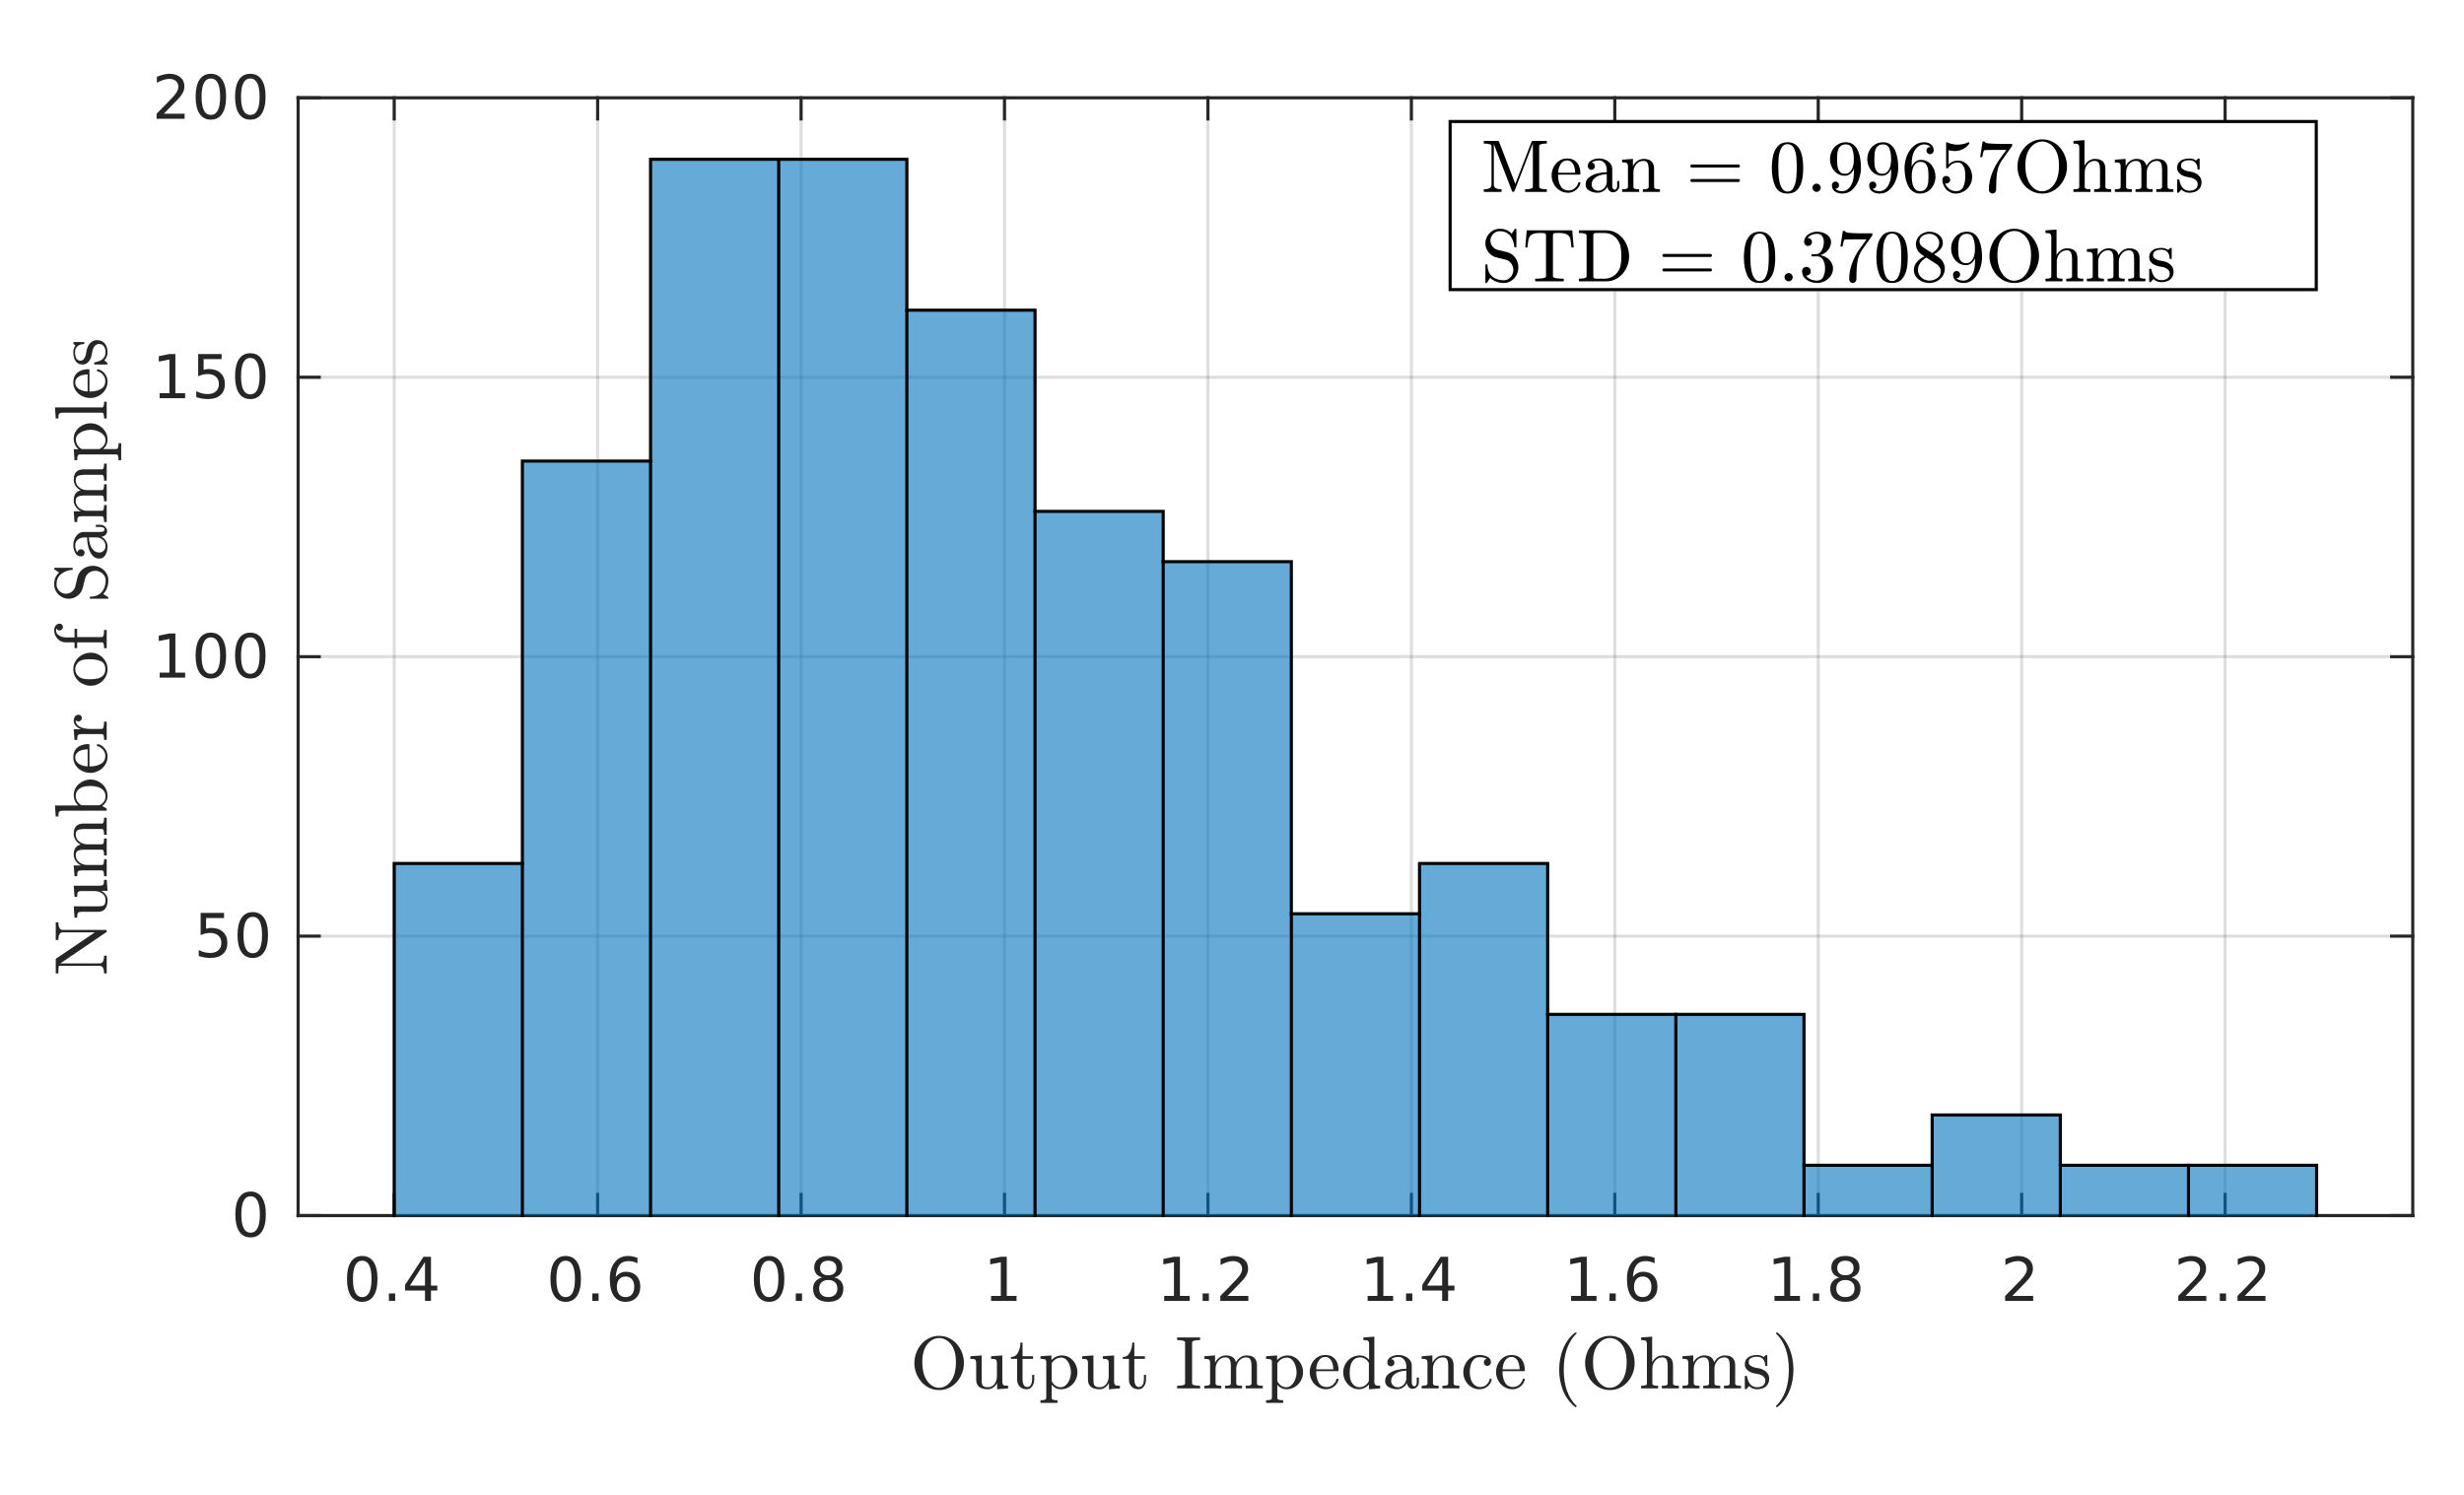 <?xml version="1.0"?>
<!DOCTYPE svg PUBLIC '-//W3C//DTD SVG 1.0//EN'
          'http://www.w3.org/TR/2001/REC-SVG-20010904/DTD/svg10.dtd'>
<svg xmlns:xlink="http://www.w3.org/1999/xlink" style="fill-opacity:1; color-rendering:auto; color-interpolation:auto; text-rendering:auto; stroke:black; stroke-linecap:square; stroke-miterlimit:10; shape-rendering:auto; stroke-opacity:1; fill:black; stroke-dasharray:none; font-weight:normal; stroke-width:1; font-family:'Dialog'; font-style:normal; stroke-linejoin:miter; font-size:12px; stroke-dashoffset:0; image-rendering:auto;" width="529" height="321" xmlns="http://www.w3.org/2000/svg"
><rect width="100%" height="100%" fill="#808080" stroke="none"/><!--Generated by the Batik Graphics2D SVG Generator--><defs id="genericDefs"
  /><g
  ><defs id="defs1"
    ><clipPath clipPathUnits="userSpaceOnUse" id="clipPath1"
      ><path d="M0 0 L529 0 L529 321 L0 321 L0 0 Z"
      /></clipPath
    ></defs
    ><g style="fill:white; stroke:white;"
    ><rect x="0" y="0" width="529" style="clip-path:url(#clipPath1); stroke:none;" height="321"
    /></g
    ><g style="fill:white; text-rendering:optimizeSpeed; color-rendering:optimizeSpeed; image-rendering:optimizeSpeed; shape-rendering:crispEdges; stroke:white; color-interpolation:sRGB;"
    ><rect x="0" width="529" height="321" y="0" style="stroke:none;"
      /><path style="stroke:none;" d="M64 261 L518 261 L518 21 L64 21 Z"
    /></g
    ><g style="stroke-linecap:butt; fill-opacity:0.149; fill:rgb(38,38,38); text-rendering:geometricPrecision; image-rendering:optimizeQuality; color-rendering:optimizeQuality; stroke-linejoin:round; stroke:rgb(38,38,38); color-interpolation:linearRGB; stroke-width:0.667; stroke-opacity:0.149;"
    ><line y2="21" style="fill:none;" x1="84.636" x2="84.636" y1="261"
      /><line y2="21" style="fill:none;" x1="128.311" x2="128.311" y1="261"
      /><line y2="21" style="fill:none;" x1="171.986" x2="171.986" y1="261"
      /><line y2="21" style="fill:none;" x1="215.661" x2="215.661" y1="261"
      /><line y2="21" style="fill:none;" x1="259.336" x2="259.336" y1="261"
      /><line y2="21" style="fill:none;" x1="303.011" x2="303.011" y1="261"
      /><line y2="21" style="fill:none;" x1="346.685" x2="346.685" y1="261"
      /><line y2="21" style="fill:none;" x1="390.36" x2="390.36" y1="261"
      /><line y2="21" style="fill:none;" x1="434.035" x2="434.035" y1="261"
      /><line y2="21" style="fill:none;" x1="477.71" x2="477.71" y1="261"
      /><line y2="261" style="fill:none;" x1="518" x2="64" y1="261"
      /><line y2="201" style="fill:none;" x1="518" x2="64" y1="201"
      /><line y2="141" style="fill:none;" x1="518" x2="64" y1="141"
      /><line y2="81" style="fill:none;" x1="518" x2="64" y1="81"
      /><line y2="21" style="fill:none;" x1="518" x2="64" y1="21"
      /><line x1="64" x2="518" y1="261" style="stroke-linecap:square; fill-opacity:1; fill:none; stroke-opacity:1;" y2="261"
      /><line x1="64" x2="518" y1="21" style="stroke-linecap:square; fill-opacity:1; fill:none; stroke-opacity:1;" y2="21"
      /><line x1="84.636" x2="84.636" y1="261" style="stroke-linecap:square; fill-opacity:1; fill:none; stroke-opacity:1;" y2="256.46"
      /><line x1="128.311" x2="128.311" y1="261" style="stroke-linecap:square; fill-opacity:1; fill:none; stroke-opacity:1;" y2="256.46"
      /><line x1="171.986" x2="171.986" y1="261" style="stroke-linecap:square; fill-opacity:1; fill:none; stroke-opacity:1;" y2="256.46"
      /><line x1="215.661" x2="215.661" y1="261" style="stroke-linecap:square; fill-opacity:1; fill:none; stroke-opacity:1;" y2="256.46"
      /><line x1="259.336" x2="259.336" y1="261" style="stroke-linecap:square; fill-opacity:1; fill:none; stroke-opacity:1;" y2="256.46"
      /><line x1="303.011" x2="303.011" y1="261" style="stroke-linecap:square; fill-opacity:1; fill:none; stroke-opacity:1;" y2="256.46"
      /><line x1="346.685" x2="346.685" y1="261" style="stroke-linecap:square; fill-opacity:1; fill:none; stroke-opacity:1;" y2="256.46"
      /><line x1="390.36" x2="390.36" y1="261" style="stroke-linecap:square; fill-opacity:1; fill:none; stroke-opacity:1;" y2="256.46"
      /><line x1="434.035" x2="434.035" y1="261" style="stroke-linecap:square; fill-opacity:1; fill:none; stroke-opacity:1;" y2="256.46"
      /><line x1="477.71" x2="477.71" y1="261" style="stroke-linecap:square; fill-opacity:1; fill:none; stroke-opacity:1;" y2="256.46"
      /><line x1="84.636" x2="84.636" y1="21" style="stroke-linecap:square; fill-opacity:1; fill:none; stroke-opacity:1;" y2="25.54"
      /><line x1="128.311" x2="128.311" y1="21" style="stroke-linecap:square; fill-opacity:1; fill:none; stroke-opacity:1;" y2="25.54"
      /><line x1="171.986" x2="171.986" y1="21" style="stroke-linecap:square; fill-opacity:1; fill:none; stroke-opacity:1;" y2="25.54"
      /><line x1="215.661" x2="215.661" y1="21" style="stroke-linecap:square; fill-opacity:1; fill:none; stroke-opacity:1;" y2="25.54"
      /><line x1="259.336" x2="259.336" y1="21" style="stroke-linecap:square; fill-opacity:1; fill:none; stroke-opacity:1;" y2="25.54"
      /><line x1="303.011" x2="303.011" y1="21" style="stroke-linecap:square; fill-opacity:1; fill:none; stroke-opacity:1;" y2="25.54"
      /><line x1="346.685" x2="346.685" y1="21" style="stroke-linecap:square; fill-opacity:1; fill:none; stroke-opacity:1;" y2="25.54"
      /><line x1="390.36" x2="390.36" y1="21" style="stroke-linecap:square; fill-opacity:1; fill:none; stroke-opacity:1;" y2="25.54"
      /><line x1="434.035" x2="434.035" y1="21" style="stroke-linecap:square; fill-opacity:1; fill:none; stroke-opacity:1;" y2="25.54"
      /><line x1="477.71" x2="477.71" y1="21" style="stroke-linecap:square; fill-opacity:1; fill:none; stroke-opacity:1;" y2="25.54"
    /></g
    ><g transform="translate(84.636,266.333)" style="font-size:13.333px; fill:rgb(38,38,38); text-rendering:geometricPrecision; color-rendering:optimizeQuality; image-rendering:optimizeQuality; stroke:rgb(38,38,38); color-interpolation:linearRGB;"
    ><path style="stroke:none;" d="M-6.875 4.359 Q-7.859 4.359 -8.359 5.336 Q-8.859 6.312 -8.859 8.266 Q-8.859 10.219 -8.359 11.195 Q-7.859 12.172 -6.875 12.172 Q-5.875 12.172 -5.375 11.195 Q-4.875 10.219 -4.875 8.266 Q-4.875 6.312 -5.375 5.336 Q-5.875 4.359 -6.875 4.359 ZM-6.875 3.344 Q-5.281 3.344 -4.438 4.609 Q-3.594 5.875 -3.594 8.266 Q-3.594 10.656 -4.438 11.922 Q-5.281 13.188 -6.875 13.188 Q-8.453 13.188 -9.297 11.922 Q-10.141 10.656 -10.141 8.266 Q-10.141 5.875 -9.297 4.609 Q-8.453 3.344 -6.875 3.344 ZM-1.14 11.391 L0.204 11.391 L0.204 13 L-1.14 13 L-1.14 11.391 ZM6.608 4.641 L3.373 9.703 L6.608 9.703 L6.608 4.641 ZM6.28 3.516 L7.889 3.516 L7.889 9.703 L9.248 9.703 L9.248 10.766 L7.889 10.766 L7.889 13 L6.608 13 L6.608 10.766 L2.342 10.766 L2.342 9.531 L6.28 3.516 Z"
    /></g
    ><g transform="translate(128.311,266.333)" style="font-size:13.333px; fill:rgb(38,38,38); text-rendering:geometricPrecision; color-rendering:optimizeQuality; image-rendering:optimizeQuality; stroke:rgb(38,38,38); color-interpolation:linearRGB;"
    ><path style="stroke:none;" d="M-6.875 4.359 Q-7.859 4.359 -8.359 5.336 Q-8.859 6.312 -8.859 8.266 Q-8.859 10.219 -8.359 11.195 Q-7.859 12.172 -6.875 12.172 Q-5.875 12.172 -5.375 11.195 Q-4.875 10.219 -4.875 8.266 Q-4.875 6.312 -5.375 5.336 Q-5.875 4.359 -6.875 4.359 ZM-6.875 3.344 Q-5.281 3.344 -4.438 4.609 Q-3.594 5.875 -3.594 8.266 Q-3.594 10.656 -4.438 11.922 Q-5.281 13.188 -6.875 13.188 Q-8.453 13.188 -9.297 11.922 Q-10.141 10.656 -10.141 8.266 Q-10.141 5.875 -9.297 4.609 Q-8.453 3.344 -6.875 3.344 ZM-1.14 11.391 L0.204 11.391 L0.204 13 L-1.14 13 L-1.14 11.391 ZM5.998 7.75 Q5.123 7.75 4.623 8.344 Q4.123 8.938 4.123 9.953 Q4.123 10.984 4.623 11.578 Q5.123 12.172 5.998 12.172 Q6.858 12.172 7.358 11.578 Q7.858 10.984 7.858 9.953 Q7.858 8.938 7.358 8.344 Q6.858 7.75 5.998 7.75 ZM8.545 3.734 L8.545 4.906 Q8.061 4.672 7.569 4.555 Q7.077 4.438 6.592 4.438 Q5.327 4.438 4.655 5.289 Q3.983 6.141 3.889 7.875 Q4.264 7.328 4.827 7.031 Q5.389 6.734 6.077 6.734 Q7.498 6.734 8.326 7.602 Q9.155 8.469 9.155 9.953 Q9.155 11.422 8.287 12.305 Q7.42 13.188 5.998 13.188 Q4.342 13.188 3.475 11.922 Q2.608 10.656 2.608 8.266 Q2.608 6.031 3.678 4.688 Q4.748 3.344 6.545 3.344 Q7.014 3.344 7.506 3.445 Q7.998 3.547 8.545 3.734 Z"
    /></g
    ><g transform="translate(171.986,266.333)" style="font-size:13.333px; fill:rgb(38,38,38); text-rendering:geometricPrecision; color-rendering:optimizeQuality; image-rendering:optimizeQuality; stroke:rgb(38,38,38); color-interpolation:linearRGB;"
    ><path style="stroke:none;" d="M-6.875 4.359 Q-7.859 4.359 -8.359 5.336 Q-8.859 6.312 -8.859 8.266 Q-8.859 10.219 -8.359 11.195 Q-7.859 12.172 -6.875 12.172 Q-5.875 12.172 -5.375 11.195 Q-4.875 10.219 -4.875 8.266 Q-4.875 6.312 -5.375 5.336 Q-5.875 4.359 -6.875 4.359 ZM-6.875 3.344 Q-5.281 3.344 -4.438 4.609 Q-3.594 5.875 -3.594 8.266 Q-3.594 10.656 -4.438 11.922 Q-5.281 13.188 -6.875 13.188 Q-8.453 13.188 -9.297 11.922 Q-10.141 10.656 -10.141 8.266 Q-10.141 5.875 -9.297 4.609 Q-8.453 3.344 -6.875 3.344 ZM-1.14 11.391 L0.204 11.391 L0.204 13 L-1.14 13 L-1.14 11.391 ZM5.827 8.5 Q4.92 8.5 4.397 8.992 Q3.873 9.484 3.873 10.328 Q3.873 11.188 4.397 11.68 Q4.92 12.172 5.827 12.172 Q6.748 12.172 7.272 11.68 Q7.795 11.188 7.795 10.328 Q7.795 9.484 7.272 8.992 Q6.748 8.5 5.827 8.5 ZM4.545 7.953 Q3.733 7.75 3.272 7.188 Q2.811 6.625 2.811 5.812 Q2.811 4.672 3.615 4.008 Q4.42 3.344 5.827 3.344 Q7.248 3.344 8.053 4.008 Q8.858 4.672 8.858 5.812 Q8.858 6.625 8.397 7.188 Q7.936 7.75 7.123 7.953 Q8.045 8.172 8.561 8.797 Q9.076 9.422 9.076 10.328 Q9.076 11.719 8.241 12.453 Q7.405 13.188 5.827 13.188 Q4.264 13.188 3.42 12.453 Q2.576 11.719 2.576 10.328 Q2.576 9.422 3.1 8.797 Q3.623 8.172 4.545 7.953 ZM4.077 5.922 Q4.077 6.672 4.537 7.078 Q4.998 7.484 5.827 7.484 Q6.655 7.484 7.123 7.078 Q7.592 6.672 7.592 5.922 Q7.592 5.188 7.123 4.773 Q6.655 4.359 5.827 4.359 Q4.998 4.359 4.537 4.773 Q4.077 5.188 4.077 5.922 Z"
    /></g
    ><g transform="translate(215.661,266.333)" style="font-size:13.333px; fill:rgb(38,38,38); text-rendering:geometricPrecision; color-rendering:optimizeQuality; image-rendering:optimizeQuality; stroke:rgb(38,38,38); color-interpolation:linearRGB;"
    ><path style="stroke:none;" d="M-2.891 11.922 L-0.797 11.922 L-0.797 4.688 L-3.078 5.141 L-3.078 3.984 L-0.812 3.516 L0.484 3.516 L0.484 11.922 L2.578 11.922 L2.578 13 L-2.891 13 L-2.891 11.922 Z"
    /></g
    ><g transform="translate(259.336,266.333)" style="font-size:13.333px; fill:rgb(38,38,38); text-rendering:geometricPrecision; color-rendering:optimizeQuality; image-rendering:optimizeQuality; stroke:rgb(38,38,38); color-interpolation:linearRGB;"
    ><path style="stroke:none;" d="M-9.391 11.922 L-7.297 11.922 L-7.297 4.688 L-9.578 5.141 L-9.578 3.984 L-7.312 3.516 L-6.016 3.516 L-6.016 11.922 L-3.922 11.922 L-3.922 13 L-9.391 13 L-9.391 11.922 ZM-1.14 11.391 L0.204 11.391 L0.204 13 L-1.14 13 L-1.14 11.391 ZM4.202 11.922 L8.67 11.922 L8.67 13 L2.655 13 L2.655 11.922 Q3.389 11.172 4.647 9.898 Q5.905 8.625 6.233 8.25 Q6.842 7.562 7.084 7.078 Q7.327 6.594 7.327 6.141 Q7.327 5.375 6.803 4.906 Q6.28 4.438 5.42 4.438 Q4.811 4.438 4.147 4.641 Q3.483 4.844 2.717 5.281 L2.717 3.984 Q3.498 3.672 4.17 3.508 Q4.842 3.344 5.389 3.344 Q6.873 3.344 7.748 4.086 Q8.623 4.828 8.623 6.062 Q8.623 6.641 8.405 7.164 Q8.186 7.688 7.608 8.391 Q7.452 8.578 6.6 9.461 Q5.748 10.344 4.202 11.922 Z"
    /></g
    ><g transform="translate(303.011,266.333)" style="font-size:13.333px; fill:rgb(38,38,38); text-rendering:geometricPrecision; color-rendering:optimizeQuality; image-rendering:optimizeQuality; stroke:rgb(38,38,38); color-interpolation:linearRGB;"
    ><path style="stroke:none;" d="M-9.391 11.922 L-7.297 11.922 L-7.297 4.688 L-9.578 5.141 L-9.578 3.984 L-7.312 3.516 L-6.016 3.516 L-6.016 11.922 L-3.922 11.922 L-3.922 13 L-9.391 13 L-9.391 11.922 ZM-1.14 11.391 L0.204 11.391 L0.204 13 L-1.14 13 L-1.14 11.391 ZM6.608 4.641 L3.373 9.703 L6.608 9.703 L6.608 4.641 ZM6.28 3.516 L7.889 3.516 L7.889 9.703 L9.248 9.703 L9.248 10.766 L7.889 10.766 L7.889 13 L6.608 13 L6.608 10.766 L2.342 10.766 L2.342 9.531 L6.28 3.516 Z"
    /></g
    ><g transform="translate(346.685,266.333)" style="font-size:13.333px; fill:rgb(38,38,38); text-rendering:geometricPrecision; color-rendering:optimizeQuality; image-rendering:optimizeQuality; stroke:rgb(38,38,38); color-interpolation:linearRGB;"
    ><path style="stroke:none;" d="M-9.391 11.922 L-7.297 11.922 L-7.297 4.688 L-9.578 5.141 L-9.578 3.984 L-7.312 3.516 L-6.016 3.516 L-6.016 11.922 L-3.922 11.922 L-3.922 13 L-9.391 13 L-9.391 11.922 ZM-1.14 11.391 L0.204 11.391 L0.204 13 L-1.14 13 L-1.14 11.391 ZM5.998 7.75 Q5.123 7.75 4.623 8.344 Q4.123 8.938 4.123 9.953 Q4.123 10.984 4.623 11.578 Q5.123 12.172 5.998 12.172 Q6.858 12.172 7.358 11.578 Q7.858 10.984 7.858 9.953 Q7.858 8.938 7.358 8.344 Q6.858 7.75 5.998 7.75 ZM8.545 3.734 L8.545 4.906 Q8.061 4.672 7.569 4.555 Q7.077 4.438 6.592 4.438 Q5.327 4.438 4.655 5.289 Q3.983 6.141 3.889 7.875 Q4.264 7.328 4.827 7.031 Q5.389 6.734 6.077 6.734 Q7.498 6.734 8.326 7.602 Q9.155 8.469 9.155 9.953 Q9.155 11.422 8.287 12.305 Q7.42 13.188 5.998 13.188 Q4.342 13.188 3.475 11.922 Q2.608 10.656 2.608 8.266 Q2.608 6.031 3.678 4.688 Q4.748 3.344 6.545 3.344 Q7.014 3.344 7.506 3.445 Q7.998 3.547 8.545 3.734 Z"
    /></g
    ><g transform="translate(390.36,266.333)" style="font-size:13.333px; fill:rgb(38,38,38); text-rendering:geometricPrecision; color-rendering:optimizeQuality; image-rendering:optimizeQuality; stroke:rgb(38,38,38); color-interpolation:linearRGB;"
    ><path style="stroke:none;" d="M-9.391 11.922 L-7.297 11.922 L-7.297 4.688 L-9.578 5.141 L-9.578 3.984 L-7.312 3.516 L-6.016 3.516 L-6.016 11.922 L-3.922 11.922 L-3.922 13 L-9.391 13 L-9.391 11.922 ZM-1.14 11.391 L0.204 11.391 L0.204 13 L-1.14 13 L-1.14 11.391 ZM5.827 8.5 Q4.92 8.5 4.397 8.992 Q3.873 9.484 3.873 10.328 Q3.873 11.188 4.397 11.68 Q4.92 12.172 5.827 12.172 Q6.748 12.172 7.272 11.68 Q7.795 11.188 7.795 10.328 Q7.795 9.484 7.272 8.992 Q6.748 8.5 5.827 8.5 ZM4.545 7.953 Q3.733 7.75 3.272 7.188 Q2.811 6.625 2.811 5.812 Q2.811 4.672 3.615 4.008 Q4.42 3.344 5.827 3.344 Q7.248 3.344 8.053 4.008 Q8.858 4.672 8.858 5.812 Q8.858 6.625 8.397 7.188 Q7.936 7.75 7.123 7.953 Q8.045 8.172 8.561 8.797 Q9.076 9.422 9.076 10.328 Q9.076 11.719 8.241 12.453 Q7.405 13.188 5.827 13.188 Q4.264 13.188 3.42 12.453 Q2.576 11.719 2.576 10.328 Q2.576 9.422 3.1 8.797 Q3.623 8.172 4.545 7.953 ZM4.077 5.922 Q4.077 6.672 4.537 7.078 Q4.998 7.484 5.827 7.484 Q6.655 7.484 7.123 7.078 Q7.592 6.672 7.592 5.922 Q7.592 5.188 7.123 4.773 Q6.655 4.359 5.827 4.359 Q4.998 4.359 4.537 4.773 Q4.077 5.188 4.077 5.922 Z"
    /></g
    ><g transform="translate(434.035,266.333)" style="font-size:13.333px; fill:rgb(38,38,38); text-rendering:geometricPrecision; color-rendering:optimizeQuality; image-rendering:optimizeQuality; stroke:rgb(38,38,38); color-interpolation:linearRGB;"
    ><path style="stroke:none;" d="M-2 11.922 L2.469 11.922 L2.469 13 L-3.547 13 L-3.547 11.922 Q-2.812 11.172 -1.555 9.898 Q-0.297 8.625 0.031 8.25 Q0.641 7.562 0.883 7.078 Q1.125 6.594 1.125 6.141 Q1.125 5.375 0.602 4.906 Q0.078 4.438 -0.781 4.438 Q-1.391 4.438 -2.055 4.641 Q-2.719 4.844 -3.484 5.281 L-3.484 3.984 Q-2.703 3.672 -2.031 3.508 Q-1.359 3.344 -0.812 3.344 Q0.672 3.344 1.547 4.086 Q2.422 4.828 2.422 6.062 Q2.422 6.641 2.203 7.164 Q1.984 7.688 1.406 8.391 Q1.25 8.578 0.398 9.461 Q-0.453 10.344 -2 11.922 Z"
    /></g
    ><g transform="translate(477.71,266.333)" style="font-size:13.333px; fill:rgb(38,38,38); text-rendering:geometricPrecision; color-rendering:optimizeQuality; image-rendering:optimizeQuality; stroke:rgb(38,38,38); color-interpolation:linearRGB;"
    ><path style="stroke:none;" d="M-8.5 11.922 L-4.031 11.922 L-4.031 13 L-10.047 13 L-10.047 11.922 Q-9.312 11.172 -8.055 9.898 Q-6.797 8.625 -6.469 8.25 Q-5.859 7.562 -5.617 7.078 Q-5.375 6.594 -5.375 6.141 Q-5.375 5.375 -5.898 4.906 Q-6.422 4.438 -7.281 4.438 Q-7.891 4.438 -8.555 4.641 Q-9.219 4.844 -9.984 5.281 L-9.984 3.984 Q-9.203 3.672 -8.531 3.508 Q-7.859 3.344 -7.312 3.344 Q-5.828 3.344 -4.953 4.086 Q-4.078 4.828 -4.078 6.062 Q-4.078 6.641 -4.297 7.164 Q-4.516 7.688 -5.094 8.391 Q-5.25 8.578 -6.102 9.461 Q-6.953 10.344 -8.5 11.922 ZM-1.14 11.391 L0.204 11.391 L0.204 13 L-1.14 13 L-1.14 11.391 ZM4.202 11.922 L8.67 11.922 L8.67 13 L2.655 13 L2.655 11.922 Q3.389 11.172 4.647 9.898 Q5.905 8.625 6.233 8.25 Q6.842 7.562 7.084 7.078 Q7.327 6.594 7.327 6.141 Q7.327 5.375 6.803 4.906 Q6.28 4.438 5.42 4.438 Q4.811 4.438 4.147 4.641 Q3.483 4.844 2.717 5.281 L2.717 3.984 Q3.498 3.672 4.17 3.508 Q4.842 3.344 5.389 3.344 Q6.873 3.344 7.748 4.086 Q8.623 4.828 8.623 6.062 Q8.623 6.641 8.405 7.164 Q8.186 7.688 7.608 8.391 Q7.452 8.578 6.6 9.461 Q5.748 10.344 4.202 11.922 Z"
    /></g
    ><g transform="translate(291,284.667)" style="font-size:16px; fill:rgb(38,38,38); text-rendering:geometricPrecision; image-rendering:optimizeQuality; color-rendering:optimizeQuality; font-family:'mwa_cmr10'; stroke:rgb(38,38,38); color-interpolation:linearRGB;"
    ><path style="stroke:none;" d="M-89.366 13.799 Q-90.897 13.799 -92.108 12.987 Q-93.319 12.174 -94.007 10.831 Q-94.694 9.487 -94.694 8.018 Q-94.694 6.924 -94.303 5.854 Q-93.913 4.784 -93.202 3.956 Q-92.491 3.127 -91.499 2.643 Q-90.507 2.159 -89.366 2.159 Q-88.241 2.159 -87.241 2.643 Q-86.241 3.127 -85.53 3.963 Q-84.819 4.799 -84.436 5.838 Q-84.053 6.877 -84.053 8.018 Q-84.053 9.487 -84.741 10.831 Q-85.428 12.174 -86.647 12.987 Q-87.866 13.799 -89.366 13.799 ZM-92.022 11.706 Q-91.553 12.44 -90.866 12.877 Q-90.178 13.315 -89.366 13.315 Q-88.85 13.315 -88.342 13.104 Q-87.835 12.893 -87.428 12.526 Q-87.022 12.159 -86.725 11.706 Q-85.772 10.268 -85.772 7.752 Q-85.772 5.456 -86.725 4.112 Q-87.194 3.44 -87.897 3.034 Q-88.6 2.627 -89.366 2.627 Q-90.147 2.627 -90.85 3.034 Q-91.553 3.44 -92.022 4.112 Q-92.397 4.627 -92.608 5.221 Q-92.819 5.815 -92.905 6.448 Q-92.991 7.081 -92.991 7.752 Q-92.991 8.487 -92.905 9.174 Q-92.819 9.862 -92.6 10.526 Q-92.382 11.19 -92.022 11.706 Z"
      /><path style="stroke:none;" d="M-81.421 11.534 L-81.421 8.002 Q-81.421 7.565 -81.554 7.377 Q-81.687 7.19 -81.929 7.143 Q-82.171 7.096 -82.671 7.096 L-82.671 6.534 L-80.249 6.362 L-80.249 11.534 Q-80.249 12.159 -80.164 12.502 Q-80.078 12.846 -79.781 13.018 Q-79.484 13.19 -78.843 13.19 Q-77.984 13.19 -77.476 12.471 Q-76.968 11.752 -76.968 10.846 L-76.968 8.002 Q-76.968 7.565 -77.101 7.377 Q-77.234 7.19 -77.476 7.143 Q-77.718 7.096 -78.218 7.096 L-78.218 6.534 L-75.812 6.362 L-75.812 11.987 Q-75.812 12.409 -75.679 12.596 Q-75.546 12.784 -75.304 12.831 Q-75.062 12.877 -74.562 12.877 L-74.562 13.44 L-76.921 13.627 L-76.921 12.268 Q-77.218 12.862 -77.749 13.245 Q-78.281 13.627 -78.921 13.627 Q-80.078 13.627 -80.749 13.135 Q-81.421 12.643 -81.421 11.534 Z"
      /><path style="stroke:none;" d="M-72.626 11.518 L-72.626 7.096 L-73.954 7.096 L-73.954 6.69 Q-72.907 6.69 -72.415 5.713 Q-71.923 4.737 -71.923 3.596 L-71.47 3.596 L-71.47 6.534 L-69.204 6.534 L-69.204 7.096 L-71.47 7.096 L-71.47 11.487 Q-71.47 12.143 -71.243 12.643 Q-71.017 13.143 -70.439 13.143 Q-69.892 13.143 -69.65 12.62 Q-69.407 12.096 -69.407 11.487 L-69.407 10.534 L-68.954 10.534 L-68.954 11.518 Q-68.954 12.018 -69.134 12.502 Q-69.314 12.987 -69.673 13.307 Q-70.032 13.627 -70.548 13.627 Q-71.517 13.627 -72.072 13.049 Q-72.626 12.471 -72.626 11.518 Z"
      /><path style="stroke:none;" d="M-67.623 16.549 L-67.623 15.987 Q-67.076 15.987 -66.724 15.893 Q-66.373 15.799 -66.373 15.471 L-66.373 7.752 Q-66.373 7.315 -66.685 7.206 Q-66.998 7.096 -67.623 7.096 L-67.623 6.534 L-65.263 6.362 L-65.263 7.362 Q-64.826 6.877 -64.24 6.62 Q-63.654 6.362 -62.998 6.362 Q-62.06 6.362 -61.302 6.877 Q-60.545 7.393 -60.115 8.221 Q-59.685 9.049 -59.685 9.987 Q-59.685 10.956 -60.162 11.791 Q-60.638 12.627 -61.451 13.127 Q-62.263 13.627 -63.248 13.627 Q-64.404 13.627 -65.216 12.674 L-65.216 15.471 Q-65.216 15.799 -64.857 15.893 Q-64.498 15.987 -63.967 15.987 L-63.967 16.549 L-67.623 16.549 ZM-65.216 11.877 Q-64.935 12.456 -64.435 12.823 Q-63.935 13.19 -63.342 13.19 Q-62.779 13.19 -62.357 12.893 Q-61.935 12.596 -61.646 12.096 Q-61.357 11.596 -61.217 11.049 Q-61.076 10.502 -61.076 9.987 Q-61.076 9.346 -61.31 8.596 Q-61.545 7.846 -62.013 7.338 Q-62.482 6.831 -63.154 6.831 Q-63.81 6.831 -64.349 7.159 Q-64.888 7.487 -65.216 8.065 L-65.216 11.877 Z"
      /><path style="stroke:none;" d="M-57.421 11.534 L-57.421 8.002 Q-57.421 7.565 -57.554 7.377 Q-57.687 7.19 -57.929 7.143 Q-58.171 7.096 -58.671 7.096 L-58.671 6.534 L-56.249 6.362 L-56.249 11.534 Q-56.249 12.159 -56.163 12.502 Q-56.078 12.846 -55.781 13.018 Q-55.484 13.19 -54.843 13.19 Q-53.984 13.19 -53.476 12.471 Q-52.968 11.752 -52.968 10.846 L-52.968 8.002 Q-52.968 7.565 -53.101 7.377 Q-53.234 7.19 -53.476 7.143 Q-53.718 7.096 -54.218 7.096 L-54.218 6.534 L-51.812 6.362 L-51.812 11.987 Q-51.812 12.409 -51.679 12.596 Q-51.546 12.784 -51.304 12.831 Q-51.062 12.877 -50.562 12.877 L-50.562 13.44 L-52.921 13.627 L-52.921 12.268 Q-53.218 12.862 -53.749 13.245 Q-54.281 13.627 -54.921 13.627 Q-56.078 13.627 -56.749 13.135 Q-57.421 12.643 -57.421 11.534 Z"
      /><path style="stroke:none;" d="M-48.626 11.518 L-48.626 7.096 L-49.954 7.096 L-49.954 6.69 Q-48.907 6.69 -48.415 5.713 Q-47.923 4.737 -47.923 3.596 L-47.47 3.596 L-47.47 6.534 L-45.204 6.534 L-45.204 7.096 L-47.47 7.096 L-47.47 11.487 Q-47.47 12.143 -47.243 12.643 Q-47.017 13.143 -46.439 13.143 Q-45.892 13.143 -45.65 12.62 Q-45.407 12.096 -45.407 11.487 L-45.407 10.534 L-44.954 10.534 L-44.954 11.518 Q-44.954 12.018 -45.134 12.502 Q-45.314 12.987 -45.673 13.307 Q-46.032 13.627 -46.548 13.627 Q-47.517 13.627 -48.071 13.049 Q-48.626 12.471 -48.626 11.518 Z"
      /><path style="stroke:none;" d="M-38.289 13.44 L-38.289 12.877 Q-36.571 12.877 -36.571 12.362 L-36.571 3.581 Q-36.571 3.065 -38.289 3.065 L-38.289 2.502 L-33.352 2.502 L-33.352 3.065 Q-35.071 3.065 -35.071 3.581 L-35.071 12.362 Q-35.071 12.877 -33.352 12.877 L-33.352 13.44 L-38.289 13.44 Z"
      /><path style="stroke:none;" d="M-32.449 13.44 L-32.449 12.877 Q-31.902 12.877 -31.551 12.791 Q-31.199 12.706 -31.199 12.362 L-31.199 8.002 Q-31.199 7.565 -31.332 7.377 Q-31.465 7.19 -31.707 7.143 Q-31.949 7.096 -32.449 7.096 L-32.449 6.534 L-30.137 6.362 L-30.137 7.924 Q-29.808 7.237 -29.183 6.799 Q-28.558 6.362 -27.808 6.362 Q-25.965 6.362 -25.652 7.862 Q-25.324 7.19 -24.707 6.776 Q-24.09 6.362 -23.355 6.362 Q-22.637 6.362 -22.137 6.596 Q-21.637 6.831 -21.387 7.315 Q-21.137 7.799 -21.137 8.518 L-21.137 12.362 Q-21.137 12.706 -20.785 12.791 Q-20.433 12.877 -19.887 12.877 L-19.887 13.44 L-23.558 13.44 L-23.558 12.877 Q-23.012 12.877 -22.66 12.791 Q-22.308 12.706 -22.308 12.362 L-22.308 8.565 Q-22.308 7.768 -22.535 7.276 Q-22.762 6.784 -23.465 6.784 Q-24.387 6.784 -24.988 7.526 Q-25.59 8.268 -25.59 9.206 L-25.59 12.362 Q-25.59 12.706 -25.238 12.791 Q-24.887 12.877 -24.34 12.877 L-24.34 13.44 L-27.996 13.44 L-27.996 12.877 Q-27.449 12.877 -27.098 12.791 Q-26.746 12.706 -26.746 12.362 L-26.746 8.565 Q-26.746 7.784 -26.973 7.284 Q-27.199 6.784 -27.902 6.784 Q-28.84 6.784 -29.433 7.526 Q-30.027 8.268 -30.027 9.206 L-30.027 12.362 Q-30.027 12.706 -29.676 12.791 Q-29.324 12.877 -28.793 12.877 L-28.793 13.44 L-32.449 13.44 Z"
      /><path style="stroke:none;" d="M-19.178 16.549 L-19.178 15.987 Q-18.631 15.987 -18.28 15.893 Q-17.928 15.799 -17.928 15.471 L-17.928 7.752 Q-17.928 7.315 -18.241 7.206 Q-18.553 7.096 -19.178 7.096 L-19.178 6.534 L-16.819 6.362 L-16.819 7.362 Q-16.381 6.877 -15.795 6.62 Q-15.209 6.362 -14.553 6.362 Q-13.616 6.362 -12.858 6.877 Q-12.1 7.393 -11.67 8.221 Q-11.241 9.049 -11.241 9.987 Q-11.241 10.956 -11.717 11.791 Q-12.194 12.627 -13.006 13.127 Q-13.819 13.627 -14.803 13.627 Q-15.959 13.627 -16.772 12.674 L-16.772 15.471 Q-16.772 15.799 -16.413 15.893 Q-16.053 15.987 -15.522 15.987 L-15.522 16.549 L-19.178 16.549 ZM-16.772 11.877 Q-16.491 12.456 -15.991 12.823 Q-15.491 13.19 -14.897 13.19 Q-14.334 13.19 -13.912 12.893 Q-13.491 12.596 -13.202 12.096 Q-12.912 11.596 -12.772 11.049 Q-12.631 10.502 -12.631 9.987 Q-12.631 9.346 -12.866 8.596 Q-13.1 7.846 -13.569 7.338 Q-14.037 6.831 -14.709 6.831 Q-15.366 6.831 -15.905 7.159 Q-16.444 7.487 -16.772 8.065 L-16.772 11.877 Z"
      /><path style="stroke:none;" d="M-6.282 13.627 Q-7.251 13.627 -8.071 13.112 Q-8.892 12.596 -9.353 11.737 Q-9.813 10.877 -9.813 9.924 Q-9.813 8.987 -9.392 8.143 Q-8.97 7.299 -8.204 6.784 Q-7.439 6.268 -6.501 6.268 Q-5.767 6.268 -5.228 6.51 Q-4.689 6.752 -4.337 7.19 Q-3.985 7.627 -3.806 8.221 Q-3.626 8.815 -3.626 9.534 Q-3.626 9.737 -3.782 9.737 L-8.423 9.737 L-8.423 9.909 Q-8.423 11.237 -7.884 12.19 Q-7.345 13.143 -6.142 13.143 Q-5.642 13.143 -5.228 12.924 Q-4.814 12.706 -4.501 12.315 Q-4.189 11.924 -4.079 11.487 Q-4.064 11.424 -4.024 11.385 Q-3.985 11.346 -3.923 11.346 L-3.782 11.346 Q-3.626 11.346 -3.626 11.549 Q-3.845 12.456 -4.595 13.041 Q-5.345 13.627 -6.282 13.627 ZM-8.407 9.346 L-4.751 9.346 Q-4.751 8.737 -4.923 8.12 Q-5.095 7.502 -5.485 7.096 Q-5.876 6.69 -6.501 6.69 Q-7.407 6.69 -7.907 7.534 Q-8.407 8.377 -8.407 9.346 Z"
      /><path style="stroke:none;" d="M0.751 13.627 Q-0.187 13.627 -0.968 13.112 Q-1.749 12.596 -2.187 11.76 Q-2.624 10.924 -2.624 9.987 Q-2.624 9.018 -2.148 8.182 Q-1.671 7.346 -0.859 6.854 Q-0.046 6.362 0.923 6.362 Q1.516 6.362 2.04 6.612 Q2.563 6.862 2.938 7.299 L2.938 3.971 Q2.938 3.534 2.813 3.346 Q2.688 3.159 2.446 3.112 Q2.204 3.065 1.704 3.065 L1.704 2.502 L4.063 2.331 L4.063 11.987 Q4.063 12.409 4.196 12.596 Q4.329 12.784 4.563 12.831 Q4.798 12.877 5.313 12.877 L5.313 13.44 L2.891 13.627 L2.891 12.612 Q2.485 13.081 1.915 13.354 Q1.345 13.627 0.751 13.627 ZM-0.874 12.049 Q-0.609 12.565 -0.148 12.877 Q0.313 13.19 0.845 13.19 Q1.516 13.19 2.071 12.807 Q2.626 12.424 2.891 11.815 L2.891 7.987 Q2.704 7.627 2.423 7.354 Q2.141 7.081 1.782 6.932 Q1.423 6.784 1.032 6.784 Q0.188 6.784 -0.32 7.252 Q-0.827 7.721 -1.03 8.456 Q-1.234 9.19 -1.234 10.002 Q-1.234 10.643 -1.163 11.12 Q-1.093 11.596 -0.874 12.049 Z"
      /><path style="stroke:none;" d="M6.374 11.862 Q6.374 10.909 7.124 10.315 Q7.874 9.721 8.929 9.471 Q9.983 9.221 10.921 9.221 L10.921 8.565 Q10.921 8.112 10.718 7.674 Q10.515 7.237 10.132 6.963 Q9.749 6.69 9.296 6.69 Q8.233 6.69 7.671 7.159 Q7.983 7.159 8.179 7.393 Q8.374 7.627 8.374 7.924 Q8.374 8.252 8.147 8.479 Q7.921 8.706 7.608 8.706 Q7.296 8.706 7.069 8.479 Q6.843 8.252 6.843 7.924 Q6.843 7.081 7.608 6.674 Q8.374 6.268 9.296 6.268 Q9.937 6.268 10.593 6.542 Q11.249 6.815 11.671 7.331 Q12.093 7.846 12.093 8.534 L12.093 12.143 Q12.093 12.456 12.226 12.713 Q12.358 12.971 12.64 12.971 Q12.905 12.971 13.03 12.706 Q13.155 12.44 13.155 12.143 L13.155 11.112 L13.624 11.112 L13.624 12.143 Q13.624 12.502 13.437 12.823 Q13.249 13.143 12.937 13.338 Q12.624 13.534 12.249 13.534 Q11.78 13.534 11.444 13.166 Q11.108 12.799 11.062 12.299 Q10.765 12.909 10.187 13.268 Q9.608 13.627 8.952 13.627 Q8.343 13.627 7.757 13.44 Q7.171 13.252 6.772 12.87 Q6.374 12.487 6.374 11.862 ZM7.671 11.862 Q7.671 12.424 8.085 12.807 Q8.499 13.19 9.062 13.19 Q9.577 13.19 9.999 12.932 Q10.421 12.674 10.671 12.229 Q10.921 11.784 10.921 11.299 L10.921 9.627 Q10.202 9.627 9.437 9.87 Q8.671 10.112 8.171 10.62 Q7.671 11.127 7.671 11.862 Z"
      /><path style="stroke:none;" d="M14.218 13.44 L14.218 12.877 Q14.765 12.877 15.116 12.791 Q15.468 12.706 15.468 12.362 L15.468 8.002 Q15.468 7.565 15.335 7.377 Q15.202 7.19 14.96 7.143 Q14.718 7.096 14.218 7.096 L14.218 6.534 L16.53 6.362 L16.53 7.924 Q16.858 7.237 17.483 6.799 Q18.108 6.362 18.858 6.362 Q19.968 6.362 20.523 6.893 Q21.077 7.424 21.077 8.518 L21.077 12.362 Q21.077 12.706 21.429 12.791 Q21.78 12.877 22.327 12.877 L22.327 13.44 L18.671 13.44 L18.671 12.877 Q19.218 12.877 19.569 12.791 Q19.921 12.706 19.921 12.362 L19.921 8.565 Q19.921 7.784 19.694 7.284 Q19.468 6.784 18.765 6.784 Q17.827 6.784 17.233 7.526 Q16.64 8.268 16.64 9.206 L16.64 12.362 Q16.64 12.706 16.991 12.791 Q17.343 12.877 17.874 12.877 L17.874 13.44 L14.218 13.44 Z"
      /><path style="stroke:none;" d="M26.607 13.627 Q25.638 13.627 24.849 13.12 Q24.06 12.612 23.607 11.768 Q23.154 10.924 23.154 9.987 Q23.154 9.034 23.607 8.166 Q24.06 7.299 24.849 6.784 Q25.638 6.268 26.607 6.268 Q27.544 6.268 28.318 6.635 Q29.091 7.002 29.091 7.831 Q29.091 8.143 28.864 8.377 Q28.638 8.612 28.325 8.612 Q27.997 8.612 27.779 8.377 Q27.56 8.143 27.56 7.831 Q27.56 7.549 27.739 7.346 Q27.919 7.143 28.185 7.081 Q27.622 6.737 26.622 6.737 Q25.857 6.737 25.388 7.245 Q24.919 7.752 24.732 8.502 Q24.544 9.252 24.544 9.987 Q24.544 10.752 24.779 11.479 Q25.013 12.206 25.521 12.674 Q26.029 13.143 26.81 13.143 Q27.56 13.143 28.091 12.682 Q28.622 12.221 28.825 11.471 Q28.825 11.377 28.95 11.377 L29.138 11.377 Q29.185 11.377 29.224 11.416 Q29.263 11.456 29.263 11.518 L29.263 11.565 Q29.029 12.502 28.31 13.065 Q27.591 13.627 26.607 13.627 Z"
      /><path style="stroke:none;" d="M33.718 13.627 Q32.749 13.627 31.929 13.112 Q31.108 12.596 30.648 11.737 Q30.187 10.877 30.187 9.924 Q30.187 8.987 30.608 8.143 Q31.03 7.299 31.796 6.784 Q32.562 6.268 33.499 6.268 Q34.233 6.268 34.773 6.51 Q35.312 6.752 35.663 7.19 Q36.015 7.627 36.194 8.221 Q36.374 8.815 36.374 9.534 Q36.374 9.737 36.218 9.737 L31.577 9.737 L31.577 9.909 Q31.577 11.237 32.116 12.19 Q32.655 13.143 33.858 13.143 Q34.358 13.143 34.773 12.924 Q35.187 12.706 35.499 12.315 Q35.812 11.924 35.921 11.487 Q35.937 11.424 35.976 11.385 Q36.015 11.346 36.077 11.346 L36.218 11.346 Q36.374 11.346 36.374 11.549 Q36.155 12.456 35.405 13.041 Q34.655 13.627 33.718 13.627 ZM31.593 9.346 L35.249 9.346 Q35.249 8.737 35.077 8.12 Q34.905 7.502 34.515 7.096 Q34.124 6.69 33.499 6.69 Q32.593 6.69 32.093 7.534 Q31.593 8.377 31.593 9.346 Z"
      /><path style="stroke:none;" d="M47.147 17.409 Q46.256 16.706 45.608 15.799 Q44.959 14.893 44.553 13.854 Q44.147 12.815 43.944 11.69 Q43.74 10.565 43.74 9.44 Q43.74 8.284 43.944 7.159 Q44.147 6.034 44.561 4.995 Q44.975 3.956 45.623 3.049 Q46.272 2.143 47.147 1.471 Q47.147 1.44 47.225 1.44 L47.365 1.44 Q47.412 1.44 47.451 1.479 Q47.49 1.518 47.49 1.581 Q47.49 1.643 47.459 1.674 Q46.678 2.44 46.162 3.315 Q45.647 4.19 45.326 5.182 Q45.006 6.174 44.865 7.229 Q44.725 8.284 44.725 9.44 Q44.725 14.534 47.444 17.174 Q47.49 17.221 47.49 17.299 Q47.49 17.346 47.451 17.393 Q47.412 17.44 47.365 17.44 L47.225 17.44 Q47.147 17.44 47.147 17.409 Z"
      /><path style="stroke:none;" d="M54.635 13.799 Q53.103 13.799 51.892 12.987 Q50.681 12.174 49.994 10.831 Q49.306 9.487 49.306 8.018 Q49.306 6.924 49.697 5.854 Q50.088 4.784 50.798 3.956 Q51.51 3.127 52.502 2.643 Q53.494 2.159 54.635 2.159 Q55.76 2.159 56.76 2.643 Q57.76 3.127 58.47 3.963 Q59.181 4.799 59.564 5.838 Q59.947 6.877 59.947 8.018 Q59.947 9.487 59.26 10.831 Q58.572 12.174 57.353 12.987 Q56.135 13.799 54.635 13.799 ZM51.978 11.706 Q52.447 12.44 53.135 12.877 Q53.822 13.315 54.635 13.315 Q55.15 13.315 55.658 13.104 Q56.166 12.893 56.572 12.526 Q56.978 12.159 57.275 11.706 Q58.228 10.268 58.228 7.752 Q58.228 5.456 57.275 4.112 Q56.806 3.44 56.103 3.034 Q55.4 2.627 54.635 2.627 Q53.853 2.627 53.15 3.034 Q52.447 3.44 51.978 4.112 Q51.603 4.627 51.392 5.221 Q51.181 5.815 51.095 6.448 Q51.01 7.081 51.01 7.752 Q51.01 8.487 51.095 9.174 Q51.181 9.862 51.4 10.526 Q51.619 11.19 51.978 11.706 Z"
      /><path style="stroke:none;" d="M61.329 13.44 L61.329 12.877 Q61.876 12.877 62.227 12.791 Q62.579 12.706 62.579 12.362 L62.579 3.971 Q62.579 3.534 62.446 3.346 Q62.313 3.159 62.071 3.112 Q61.829 3.065 61.329 3.065 L61.329 2.502 L63.704 2.331 L63.704 7.831 Q64.032 7.174 64.634 6.768 Q65.235 6.362 65.97 6.362 Q67.079 6.362 67.634 6.893 Q68.188 7.424 68.188 8.518 L68.188 12.362 Q68.188 12.706 68.54 12.791 Q68.891 12.877 69.438 12.877 L69.438 13.44 L65.782 13.44 L65.782 12.877 Q66.329 12.877 66.68 12.791 Q67.032 12.706 67.032 12.362 L67.032 8.565 Q67.032 7.784 66.805 7.284 Q66.579 6.784 65.876 6.784 Q64.938 6.784 64.345 7.526 Q63.751 8.268 63.751 9.206 L63.751 12.362 Q63.751 12.706 64.102 12.791 Q64.454 12.877 64.985 12.877 L64.985 13.44 L61.329 13.44 Z"
      /><path style="stroke:none;" d="M70.218 13.44 L70.218 12.877 Q70.765 12.877 71.116 12.791 Q71.468 12.706 71.468 12.362 L71.468 8.002 Q71.468 7.565 71.335 7.377 Q71.202 7.19 70.96 7.143 Q70.718 7.096 70.218 7.096 L70.218 6.534 L72.53 6.362 L72.53 7.924 Q72.859 7.237 73.484 6.799 Q74.109 6.362 74.859 6.362 Q76.702 6.362 77.015 7.862 Q77.343 7.19 77.96 6.776 Q78.577 6.362 79.312 6.362 Q80.03 6.362 80.53 6.596 Q81.03 6.831 81.28 7.315 Q81.53 7.799 81.53 8.518 L81.53 12.362 Q81.53 12.706 81.882 12.791 Q82.234 12.877 82.78 12.877 L82.78 13.44 L79.109 13.44 L79.109 12.877 Q79.655 12.877 80.007 12.791 Q80.359 12.706 80.359 12.362 L80.359 8.565 Q80.359 7.768 80.132 7.276 Q79.905 6.784 79.202 6.784 Q78.28 6.784 77.679 7.526 Q77.077 8.268 77.077 9.206 L77.077 12.362 Q77.077 12.706 77.429 12.791 Q77.78 12.877 78.327 12.877 L78.327 13.44 L74.671 13.44 L74.671 12.877 Q75.218 12.877 75.569 12.791 Q75.921 12.706 75.921 12.362 L75.921 8.565 Q75.921 7.784 75.694 7.284 Q75.468 6.784 74.765 6.784 Q73.827 6.784 73.234 7.526 Q72.64 8.268 72.64 9.206 L72.64 12.362 Q72.64 12.706 72.991 12.791 Q73.343 12.877 73.874 12.877 L73.874 13.44 L70.218 13.44 Z"
      /><path style="stroke:none;" d="M83.598 13.487 L83.598 10.877 Q83.598 10.752 83.739 10.752 L83.942 10.752 Q84.036 10.752 84.067 10.877 Q84.504 13.19 86.223 13.19 Q86.973 13.19 87.489 12.846 Q88.004 12.502 88.004 11.784 Q88.004 11.268 87.606 10.909 Q87.207 10.549 86.661 10.409 L85.582 10.206 Q85.051 10.081 84.606 9.838 Q84.161 9.596 83.879 9.198 Q83.598 8.799 83.598 8.268 Q83.598 7.565 83.973 7.112 Q84.348 6.659 84.942 6.463 Q85.536 6.268 86.223 6.268 Q87.036 6.268 87.645 6.706 L88.114 6.299 Q88.114 6.268 88.192 6.268 L88.301 6.268 Q88.348 6.268 88.387 6.307 Q88.426 6.346 88.426 6.393 L88.426 8.487 Q88.426 8.643 88.301 8.643 L88.114 8.643 Q87.973 8.643 87.973 8.487 Q87.973 7.659 87.504 7.151 Q87.036 6.643 86.207 6.643 Q85.489 6.643 84.957 6.909 Q84.426 7.174 84.426 7.815 Q84.426 8.268 84.809 8.549 Q85.192 8.831 85.692 8.956 L86.786 9.159 Q87.332 9.284 87.801 9.581 Q88.27 9.877 88.551 10.331 Q88.832 10.784 88.832 11.362 Q88.832 11.94 88.629 12.362 Q88.426 12.784 88.075 13.065 Q87.723 13.346 87.239 13.487 Q86.754 13.627 86.223 13.627 Q85.223 13.627 84.504 12.94 L83.926 13.581 Q83.926 13.627 83.832 13.627 L83.739 13.627 Q83.598 13.627 83.598 13.487 Z"
      /><path style="stroke:none;" d="M90.425 17.44 Q90.284 17.44 90.284 17.299 Q90.284 17.237 90.316 17.206 Q93.05 14.534 93.05 9.44 Q93.05 4.346 90.347 1.706 Q90.284 1.674 90.284 1.581 Q90.284 1.518 90.323 1.479 Q90.362 1.44 90.425 1.44 L90.566 1.44 Q90.612 1.44 90.644 1.471 Q91.8 2.377 92.566 3.674 Q93.331 4.971 93.683 6.44 Q94.034 7.909 94.034 9.44 Q94.034 10.565 93.847 11.666 Q93.659 12.768 93.237 13.838 Q92.816 14.909 92.175 15.807 Q91.534 16.706 90.644 17.409 Q90.612 17.44 90.566 17.44 L90.425 17.44 Z"
    /></g
    ><g style="fill:rgb(38,38,38); text-rendering:geometricPrecision; image-rendering:optimizeQuality; color-rendering:optimizeQuality; stroke-linejoin:round; stroke:rgb(38,38,38); color-interpolation:linearRGB; stroke-width:0.667;"
    ><line y2="21" style="fill:none;" x1="64" x2="64" y1="261"
      /><line y2="21" style="fill:none;" x1="518" x2="518" y1="261"
      /><line y2="261" style="fill:none;" x1="64" x2="68.54" y1="261"
      /><line y2="201" style="fill:none;" x1="64" x2="68.54" y1="201"
      /><line y2="141" style="fill:none;" x1="64" x2="68.54" y1="141"
      /><line y2="81" style="fill:none;" x1="64" x2="68.54" y1="81"
      /><line y2="21" style="fill:none;" x1="64" x2="68.54" y1="21"
      /><line y2="261" style="fill:none;" x1="518" x2="513.46" y1="261"
      /><line y2="201" style="fill:none;" x1="518" x2="513.46" y1="201"
      /><line y2="141" style="fill:none;" x1="518" x2="513.46" y1="141"
      /><line y2="81" style="fill:none;" x1="518" x2="513.46" y1="81"
      /><line y2="21" style="fill:none;" x1="518" x2="513.46" y1="21"
    /></g
    ><g transform="translate(58.667,261)" style="font-size:13.333px; fill:rgb(38,38,38); text-rendering:geometricPrecision; color-rendering:optimizeQuality; image-rendering:optimizeQuality; stroke:rgb(38,38,38); color-interpolation:linearRGB;"
    ><path style="stroke:none;" d="M-4.875 -4.141 Q-5.859 -4.141 -6.359 -3.164 Q-6.859 -2.188 -6.859 -0.234 Q-6.859 1.719 -6.359 2.695 Q-5.859 3.672 -4.875 3.672 Q-3.875 3.672 -3.375 2.695 Q-2.875 1.719 -2.875 -0.234 Q-2.875 -2.188 -3.375 -3.164 Q-3.875 -4.141 -4.875 -4.141 ZM-4.875 -5.156 Q-3.281 -5.156 -2.438 -3.891 Q-1.594 -2.625 -1.594 -0.234 Q-1.594 2.156 -2.438 3.422 Q-3.281 4.688 -4.875 4.688 Q-6.453 4.688 -7.297 3.422 Q-8.141 2.156 -8.141 -0.234 Q-8.141 -2.625 -7.297 -3.891 Q-6.453 -5.156 -4.875 -5.156 Z"
    /></g
    ><g transform="translate(58.667,201)" style="font-size:13.333px; fill:rgb(38,38,38); text-rendering:geometricPrecision; color-rendering:optimizeQuality; image-rendering:optimizeQuality; stroke:rgb(38,38,38); color-interpolation:linearRGB;"
    ><path style="stroke:none;" d="M-15.594 -4.984 L-10.562 -4.984 L-10.562 -3.891 L-14.422 -3.891 L-14.422 -1.578 Q-14.141 -1.672 -13.859 -1.719 Q-13.578 -1.766 -13.312 -1.766 Q-11.719 -1.766 -10.789 -0.898 Q-9.859 -0.031 -9.859 1.453 Q-9.859 2.984 -10.812 3.836 Q-11.766 4.688 -13.5 4.688 Q-14.094 4.688 -14.719 4.586 Q-15.344 4.484 -16 4.281 L-16 2.984 Q-15.422 3.297 -14.812 3.453 Q-14.203 3.609 -13.531 3.609 Q-12.422 3.609 -11.781 3.031 Q-11.141 2.453 -11.141 1.453 Q-11.141 0.469 -11.781 -0.109 Q-12.422 -0.688 -13.531 -0.688 Q-14.047 -0.688 -14.555 -0.57 Q-15.062 -0.453 -15.594 -0.219 L-15.594 -4.984 ZM-4.405 -4.141 Q-5.39 -4.141 -5.89 -3.164 Q-6.39 -2.188 -6.39 -0.234 Q-6.39 1.719 -5.89 2.695 Q-5.39 3.672 -4.405 3.672 Q-3.405 3.672 -2.905 2.695 Q-2.405 1.719 -2.405 -0.234 Q-2.405 -2.188 -2.905 -3.164 Q-3.405 -4.141 -4.405 -4.141 ZM-4.405 -5.156 Q-2.811 -5.156 -1.968 -3.891 Q-1.124 -2.625 -1.124 -0.234 Q-1.124 2.156 -1.968 3.422 Q-2.811 4.688 -4.405 4.688 Q-5.983 4.688 -6.827 3.422 Q-7.671 2.156 -7.671 -0.234 Q-7.671 -2.625 -6.827 -3.891 Q-5.983 -5.156 -4.405 -5.156 Z"
    /></g
    ><g transform="translate(58.667,141)" style="font-size:13.333px; fill:rgb(38,38,38); text-rendering:geometricPrecision; color-rendering:optimizeQuality; image-rendering:optimizeQuality; stroke:rgb(38,38,38); color-interpolation:linearRGB;"
    ><path style="stroke:none;" d="M-24.391 3.422 L-22.297 3.422 L-22.297 -3.812 L-24.578 -3.359 L-24.578 -4.516 L-22.312 -4.984 L-21.016 -4.984 L-21.016 3.422 L-18.922 3.422 L-18.922 4.5 L-24.391 4.5 L-24.391 3.422 ZM-13.405 -4.141 Q-14.39 -4.141 -14.89 -3.164 Q-15.39 -2.188 -15.39 -0.234 Q-15.39 1.719 -14.89 2.695 Q-14.39 3.672 -13.405 3.672 Q-12.405 3.672 -11.905 2.695 Q-11.405 1.719 -11.405 -0.234 Q-11.405 -2.188 -11.905 -3.164 Q-12.405 -4.141 -13.405 -4.141 ZM-13.405 -5.156 Q-11.811 -5.156 -10.968 -3.891 Q-10.124 -2.625 -10.124 -0.234 Q-10.124 2.156 -10.968 3.422 Q-11.811 4.688 -13.405 4.688 Q-14.983 4.688 -15.827 3.422 Q-16.671 2.156 -16.671 -0.234 Q-16.671 -2.625 -15.827 -3.891 Q-14.983 -5.156 -13.405 -5.156 ZM-4.935 -4.141 Q-5.92 -4.141 -6.42 -3.164 Q-6.92 -2.188 -6.92 -0.234 Q-6.92 1.719 -6.42 2.695 Q-5.92 3.672 -4.935 3.672 Q-3.935 3.672 -3.435 2.695 Q-2.935 1.719 -2.935 -0.234 Q-2.935 -2.188 -3.435 -3.164 Q-3.935 -4.141 -4.935 -4.141 ZM-4.935 -5.156 Q-3.342 -5.156 -2.498 -3.891 Q-1.654 -2.625 -1.654 -0.234 Q-1.654 2.156 -2.498 3.422 Q-3.342 4.688 -4.935 4.688 Q-6.513 4.688 -7.357 3.422 Q-8.201 2.156 -8.201 -0.234 Q-8.201 -2.625 -7.357 -3.891 Q-6.513 -5.156 -4.935 -5.156 Z"
    /></g
    ><g transform="translate(58.667,81)" style="font-size:13.333px; fill:rgb(38,38,38); text-rendering:geometricPrecision; color-rendering:optimizeQuality; image-rendering:optimizeQuality; stroke:rgb(38,38,38); color-interpolation:linearRGB;"
    ><path style="stroke:none;" d="M-24.391 3.422 L-22.297 3.422 L-22.297 -3.812 L-24.578 -3.359 L-24.578 -4.516 L-22.312 -4.984 L-21.016 -4.984 L-21.016 3.422 L-18.922 3.422 L-18.922 4.5 L-24.391 4.5 L-24.391 3.422 ZM-16.124 -4.984 L-11.093 -4.984 L-11.093 -3.891 L-14.952 -3.891 L-14.952 -1.578 Q-14.671 -1.672 -14.39 -1.719 Q-14.108 -1.766 -13.843 -1.766 Q-12.249 -1.766 -11.319 -0.898 Q-10.39 -0.031 -10.39 1.453 Q-10.39 2.984 -11.343 3.836 Q-12.296 4.688 -14.03 4.688 Q-14.624 4.688 -15.249 4.586 Q-15.874 4.484 -16.53 4.281 L-16.53 2.984 Q-15.952 3.297 -15.343 3.453 Q-14.733 3.609 -14.061 3.609 Q-12.952 3.609 -12.311 3.031 Q-11.671 2.453 -11.671 1.453 Q-11.671 0.469 -12.311 -0.109 Q-12.952 -0.688 -14.061 -0.688 Q-14.577 -0.688 -15.085 -0.57 Q-15.593 -0.453 -16.124 -0.219 L-16.124 -4.984 ZM-4.935 -4.141 Q-5.92 -4.141 -6.42 -3.164 Q-6.92 -2.188 -6.92 -0.234 Q-6.92 1.719 -6.42 2.695 Q-5.92 3.672 -4.935 3.672 Q-3.935 3.672 -3.435 2.695 Q-2.935 1.719 -2.935 -0.234 Q-2.935 -2.188 -3.435 -3.164 Q-3.935 -4.141 -4.935 -4.141 ZM-4.935 -5.156 Q-3.342 -5.156 -2.498 -3.891 Q-1.654 -2.625 -1.654 -0.234 Q-1.654 2.156 -2.498 3.422 Q-3.342 4.688 -4.935 4.688 Q-6.513 4.688 -7.357 3.422 Q-8.201 2.156 -8.201 -0.234 Q-8.201 -2.625 -7.357 -3.891 Q-6.513 -5.156 -4.935 -5.156 Z"
    /></g
    ><g transform="translate(58.667,21)" style="font-size:13.333px; fill:rgb(38,38,38); text-rendering:geometricPrecision; color-rendering:optimizeQuality; image-rendering:optimizeQuality; stroke:rgb(38,38,38); color-interpolation:linearRGB;"
    ><path style="stroke:none;" d="M-23.5 3.422 L-19.031 3.422 L-19.031 4.5 L-25.047 4.5 L-25.047 3.422 Q-24.312 2.672 -23.055 1.398 Q-21.797 0.125 -21.469 -0.25 Q-20.859 -0.938 -20.617 -1.422 Q-20.375 -1.906 -20.375 -2.359 Q-20.375 -3.125 -20.898 -3.594 Q-21.422 -4.062 -22.281 -4.062 Q-22.891 -4.062 -23.555 -3.859 Q-24.219 -3.656 -24.984 -3.219 L-24.984 -4.516 Q-24.203 -4.828 -23.531 -4.992 Q-22.859 -5.156 -22.312 -5.156 Q-20.828 -5.156 -19.953 -4.414 Q-19.078 -3.672 -19.078 -2.438 Q-19.078 -1.859 -19.297 -1.336 Q-19.516 -0.812 -20.094 -0.109 Q-20.25 0.078 -21.102 0.961 Q-21.953 1.844 -23.5 3.422 ZM-13.405 -4.141 Q-14.39 -4.141 -14.89 -3.164 Q-15.39 -2.188 -15.39 -0.234 Q-15.39 1.719 -14.89 2.695 Q-14.39 3.672 -13.405 3.672 Q-12.405 3.672 -11.905 2.695 Q-11.405 1.719 -11.405 -0.234 Q-11.405 -2.188 -11.905 -3.164 Q-12.405 -4.141 -13.405 -4.141 ZM-13.405 -5.156 Q-11.811 -5.156 -10.968 -3.891 Q-10.124 -2.625 -10.124 -0.234 Q-10.124 2.156 -10.968 3.422 Q-11.811 4.688 -13.405 4.688 Q-14.983 4.688 -15.827 3.422 Q-16.671 2.156 -16.671 -0.234 Q-16.671 -2.625 -15.827 -3.891 Q-14.983 -5.156 -13.405 -5.156 ZM-4.935 -4.141 Q-5.92 -4.141 -6.42 -3.164 Q-6.92 -2.188 -6.92 -0.234 Q-6.92 1.719 -6.42 2.695 Q-5.92 3.672 -4.935 3.672 Q-3.935 3.672 -3.435 2.695 Q-2.935 1.719 -2.935 -0.234 Q-2.935 -2.188 -3.435 -3.164 Q-3.935 -4.141 -4.935 -4.141 ZM-4.935 -5.156 Q-3.342 -5.156 -2.498 -3.891 Q-1.654 -2.625 -1.654 -0.234 Q-1.654 2.156 -2.498 3.422 Q-3.342 4.688 -4.935 4.688 Q-6.513 4.688 -7.357 3.422 Q-8.201 2.156 -8.201 -0.234 Q-8.201 -2.625 -7.357 -3.891 Q-6.513 -5.156 -4.935 -5.156 Z"
    /></g
    ><g transform="translate(28.667,141) rotate(-90)" style="font-size:16px; fill:rgb(38,38,38); text-rendering:geometricPrecision; image-rendering:optimizeQuality; color-rendering:optimizeQuality; font-family:'mwa_cmr10'; stroke:rgb(38,38,38); color-interpolation:linearRGB;"
    ><path style="stroke:none;" d="M-68.011 -5.76 L-68.011 -6.323 Q-66.371 -6.323 -66.371 -7.276 L-66.371 -16.041 Q-66.886 -16.135 -68.011 -16.135 L-68.011 -16.698 L-64.949 -16.698 Q-64.871 -16.698 -64.839 -16.635 L-59.183 -8.291 L-59.183 -15.182 Q-59.183 -16.135 -60.824 -16.135 L-60.824 -16.698 L-57.027 -16.698 L-57.027 -16.135 Q-58.667 -16.135 -58.667 -15.182 L-58.667 -5.901 Q-58.667 -5.854 -58.73 -5.807 Q-58.792 -5.76 -58.824 -5.76 L-59.027 -5.76 Q-59.105 -5.76 -59.136 -5.823 L-65.855 -15.713 L-65.855 -7.276 Q-65.855 -6.323 -64.199 -6.323 L-64.199 -5.76 L-68.011 -5.76 Z"
      /><path style="stroke:none;" d="M-54.777 -7.666 L-54.777 -11.198 Q-54.777 -11.635 -54.91 -11.823 Q-55.042 -12.01 -55.285 -12.057 Q-55.527 -12.104 -56.027 -12.104 L-56.027 -12.666 L-53.605 -12.838 L-53.605 -7.666 Q-53.605 -7.041 -53.519 -6.698 Q-53.433 -6.354 -53.136 -6.182 Q-52.839 -6.01 -52.199 -6.01 Q-51.339 -6.01 -50.831 -6.729 Q-50.324 -7.448 -50.324 -8.354 L-50.324 -11.198 Q-50.324 -11.635 -50.456 -11.823 Q-50.589 -12.01 -50.831 -12.057 Q-51.074 -12.104 -51.574 -12.104 L-51.574 -12.666 L-49.167 -12.838 L-49.167 -7.213 Q-49.167 -6.791 -49.035 -6.604 Q-48.902 -6.416 -48.66 -6.369 Q-48.417 -6.323 -47.917 -6.323 L-47.917 -5.76 L-50.277 -5.573 L-50.277 -6.932 Q-50.574 -6.338 -51.105 -5.955 Q-51.636 -5.573 -52.277 -5.573 Q-53.433 -5.573 -54.105 -6.065 Q-54.777 -6.557 -54.777 -7.666 Z"
      /><path style="stroke:none;" d="M-47.138 -5.76 L-47.138 -6.323 Q-46.591 -6.323 -46.239 -6.409 Q-45.888 -6.494 -45.888 -6.838 L-45.888 -11.198 Q-45.888 -11.635 -46.021 -11.823 Q-46.154 -12.01 -46.396 -12.057 Q-46.638 -12.104 -47.138 -12.104 L-47.138 -12.666 L-44.825 -12.838 L-44.825 -11.276 Q-44.497 -11.963 -43.872 -12.401 Q-43.247 -12.838 -42.497 -12.838 Q-40.654 -12.838 -40.341 -11.338 Q-40.013 -12.01 -39.396 -12.424 Q-38.779 -12.838 -38.044 -12.838 Q-37.325 -12.838 -36.825 -12.604 Q-36.325 -12.369 -36.075 -11.885 Q-35.825 -11.401 -35.825 -10.682 L-35.825 -6.838 Q-35.825 -6.494 -35.474 -6.409 Q-35.122 -6.323 -34.575 -6.323 L-34.575 -5.76 L-38.247 -5.76 L-38.247 -6.323 Q-37.7 -6.323 -37.349 -6.409 Q-36.997 -6.494 -36.997 -6.838 L-36.997 -10.635 Q-36.997 -11.432 -37.224 -11.924 Q-37.45 -12.416 -38.154 -12.416 Q-39.075 -12.416 -39.677 -11.674 Q-40.279 -10.932 -40.279 -9.994 L-40.279 -6.838 Q-40.279 -6.494 -39.927 -6.409 Q-39.575 -6.323 -39.029 -6.323 L-39.029 -5.76 L-42.685 -5.76 L-42.685 -6.323 Q-42.138 -6.323 -41.786 -6.409 Q-41.435 -6.494 -41.435 -6.838 L-41.435 -10.635 Q-41.435 -11.416 -41.661 -11.916 Q-41.888 -12.416 -42.591 -12.416 Q-43.529 -12.416 -44.122 -11.674 Q-44.716 -10.932 -44.716 -9.994 L-44.716 -6.838 Q-44.716 -6.494 -44.364 -6.409 Q-44.013 -6.323 -43.482 -6.323 L-43.482 -5.76 L-47.138 -5.76 Z"
      /><path style="stroke:none;" d="M-33.062 -5.76 L-33.062 -15.229 Q-33.062 -15.666 -33.194 -15.854 Q-33.327 -16.041 -33.569 -16.088 Q-33.812 -16.135 -34.312 -16.135 L-34.312 -16.698 L-31.952 -16.869 L-31.952 -11.854 Q-31.686 -12.151 -31.327 -12.377 Q-30.968 -12.604 -30.561 -12.721 Q-30.155 -12.838 -29.733 -12.838 Q-29.015 -12.838 -28.405 -12.549 Q-27.796 -12.26 -27.343 -11.752 Q-26.89 -11.244 -26.632 -10.58 Q-26.374 -9.916 -26.374 -9.213 Q-26.374 -8.244 -26.851 -7.409 Q-27.327 -6.573 -28.14 -6.073 Q-28.952 -5.573 -29.936 -5.573 Q-30.546 -5.573 -31.116 -5.893 Q-31.686 -6.213 -32.062 -6.729 L-32.608 -5.76 L-33.062 -5.76 ZM-31.905 -7.338 Q-31.64 -6.744 -31.14 -6.377 Q-30.64 -6.01 -30.03 -6.01 Q-29.202 -6.01 -28.686 -6.487 Q-28.171 -6.963 -27.968 -7.69 Q-27.765 -8.416 -27.765 -9.213 Q-27.765 -10.573 -28.124 -11.276 Q-28.28 -11.588 -28.546 -11.854 Q-28.811 -12.119 -29.148 -12.268 Q-29.483 -12.416 -29.843 -12.416 Q-30.483 -12.416 -31.03 -12.08 Q-31.577 -11.744 -31.905 -11.166 L-31.905 -7.338 Z"
      /><path style="stroke:none;" d="M-21.416 -5.573 Q-22.384 -5.573 -23.205 -6.088 Q-24.025 -6.604 -24.486 -7.463 Q-24.947 -8.323 -24.947 -9.276 Q-24.947 -10.213 -24.525 -11.057 Q-24.103 -11.901 -23.337 -12.416 Q-22.572 -12.932 -21.634 -12.932 Q-20.9 -12.932 -20.361 -12.69 Q-19.822 -12.448 -19.47 -12.01 Q-19.119 -11.573 -18.939 -10.979 Q-18.759 -10.385 -18.759 -9.666 Q-18.759 -9.463 -18.916 -9.463 L-23.556 -9.463 L-23.556 -9.291 Q-23.556 -7.963 -23.017 -7.01 Q-22.478 -6.057 -21.275 -6.057 Q-20.775 -6.057 -20.361 -6.276 Q-19.947 -6.494 -19.634 -6.885 Q-19.322 -7.276 -19.212 -7.713 Q-19.197 -7.776 -19.158 -7.815 Q-19.119 -7.854 -19.056 -7.854 L-18.916 -7.854 Q-18.759 -7.854 -18.759 -7.651 Q-18.978 -6.744 -19.728 -6.159 Q-20.478 -5.573 -21.416 -5.573 ZM-23.541 -9.854 L-19.884 -9.854 Q-19.884 -10.463 -20.056 -11.08 Q-20.228 -11.698 -20.619 -12.104 Q-21.009 -12.51 -21.634 -12.51 Q-22.541 -12.51 -23.041 -11.666 Q-23.541 -10.823 -23.541 -9.854 Z"
      /><path style="stroke:none;" d="M-17.867 -5.76 L-17.867 -6.323 Q-17.32 -6.323 -16.969 -6.409 Q-16.617 -6.494 -16.617 -6.838 L-16.617 -11.198 Q-16.617 -11.635 -16.75 -11.823 Q-16.883 -12.01 -17.125 -12.057 Q-17.367 -12.104 -17.867 -12.104 L-17.867 -12.666 L-15.586 -12.838 L-15.586 -11.276 Q-15.32 -11.963 -14.844 -12.401 Q-14.367 -12.838 -13.695 -12.838 Q-13.211 -12.838 -12.836 -12.557 Q-12.461 -12.276 -12.461 -11.807 Q-12.461 -11.526 -12.672 -11.307 Q-12.883 -11.088 -13.18 -11.088 Q-13.476 -11.088 -13.687 -11.299 Q-13.898 -11.51 -13.898 -11.807 Q-13.898 -12.244 -13.601 -12.416 L-13.695 -12.416 Q-14.336 -12.416 -14.75 -11.948 Q-15.164 -11.479 -15.336 -10.784 Q-15.508 -10.088 -15.508 -9.463 L-15.508 -6.838 Q-15.508 -6.323 -13.945 -6.323 L-13.945 -5.76 L-17.867 -5.76 Z"
      /><path style="stroke:none;" d="M-2.689 -5.573 Q-3.642 -5.573 -4.462 -6.065 Q-5.283 -6.557 -5.759 -7.377 Q-6.236 -8.198 -6.236 -9.166 Q-6.236 -9.901 -5.978 -10.58 Q-5.72 -11.26 -5.228 -11.799 Q-4.736 -12.338 -4.087 -12.635 Q-3.439 -12.932 -2.689 -12.932 Q-1.704 -12.932 -0.892 -12.416 Q-0.08 -11.901 0.389 -11.026 Q0.858 -10.151 0.858 -9.166 Q0.858 -8.213 0.381 -7.385 Q-0.095 -6.557 -0.915 -6.065 Q-1.736 -5.573 -2.689 -5.573 ZM-2.689 -6.057 Q-1.408 -6.057 -0.978 -6.987 Q-0.548 -7.916 -0.548 -9.354 Q-0.548 -10.151 -0.634 -10.682 Q-0.72 -11.213 -1.001 -11.635 Q-1.189 -11.901 -1.462 -12.104 Q-1.736 -12.307 -2.048 -12.409 Q-2.361 -12.51 -2.689 -12.51 Q-3.189 -12.51 -3.634 -12.284 Q-4.08 -12.057 -4.376 -11.635 Q-4.673 -11.182 -4.759 -10.643 Q-4.845 -10.104 -4.845 -9.354 Q-4.845 -8.448 -4.689 -7.737 Q-4.533 -7.026 -4.056 -6.541 Q-3.579 -6.057 -2.689 -6.057 Z"
      /><path style="stroke:none;" d="M1.827 -5.76 L1.827 -6.323 Q2.374 -6.323 2.725 -6.409 Q3.077 -6.494 3.077 -6.838 L3.077 -12.104 L1.842 -12.104 L1.842 -12.666 L3.077 -12.666 L3.077 -14.573 Q3.077 -15.088 3.288 -15.541 Q3.499 -15.994 3.866 -16.33 Q4.233 -16.666 4.702 -16.854 Q5.17 -17.041 5.686 -17.041 Q6.217 -17.041 6.655 -16.721 Q7.092 -16.401 7.092 -15.869 Q7.092 -15.573 6.881 -15.362 Q6.67 -15.151 6.374 -15.151 Q6.061 -15.151 5.85 -15.362 Q5.639 -15.573 5.639 -15.869 Q5.639 -16.369 6.061 -16.541 Q5.811 -16.635 5.608 -16.635 Q5.139 -16.635 4.803 -16.299 Q4.467 -15.963 4.303 -15.487 Q4.139 -15.01 4.139 -14.541 L4.139 -12.666 L5.983 -12.666 L5.983 -12.104 L4.202 -12.104 L4.202 -6.838 Q4.202 -6.51 4.67 -6.416 Q5.139 -6.323 5.749 -6.323 L5.749 -5.76 L1.827 -5.76 Z"
      /><path style="stroke:none;" d="M12.44 -5.526 L12.44 -9.276 Q12.44 -9.401 12.58 -9.401 L12.768 -9.401 Q12.815 -9.401 12.854 -9.362 Q12.893 -9.323 12.893 -9.276 Q12.893 -7.698 13.869 -6.838 Q14.846 -5.979 16.424 -5.979 Q16.971 -5.979 17.44 -6.299 Q17.908 -6.619 18.174 -7.135 Q18.44 -7.651 18.44 -8.213 Q18.44 -8.698 18.244 -9.151 Q18.049 -9.604 17.682 -9.94 Q17.315 -10.276 16.846 -10.385 L14.768 -10.901 Q13.736 -11.166 13.088 -12.018 Q12.44 -12.869 12.44 -13.916 Q12.44 -14.744 12.861 -15.471 Q13.283 -16.198 13.994 -16.619 Q14.705 -17.041 15.533 -17.041 Q17.143 -17.041 18.08 -15.963 L18.736 -16.994 Q18.783 -17.041 18.846 -17.041 L18.955 -17.041 Q19.002 -17.041 19.049 -17.01 Q19.096 -16.979 19.096 -16.916 L19.096 -13.198 Q19.096 -13.057 18.955 -13.057 L18.768 -13.057 Q18.627 -13.057 18.627 -13.198 Q18.627 -13.604 18.486 -14.088 Q18.346 -14.573 18.104 -15.018 Q17.861 -15.463 17.58 -15.744 Q16.815 -16.526 15.533 -16.526 Q14.986 -16.526 14.525 -16.252 Q14.065 -15.979 13.791 -15.502 Q13.518 -15.026 13.518 -14.494 Q13.518 -13.807 13.947 -13.252 Q14.377 -12.698 15.065 -12.51 L17.143 -12.01 Q17.658 -11.885 18.111 -11.557 Q18.565 -11.229 18.869 -10.799 Q19.174 -10.369 19.346 -9.846 Q19.518 -9.323 19.518 -8.76 Q19.518 -7.885 19.119 -7.119 Q18.721 -6.354 18.002 -5.877 Q17.283 -5.401 16.424 -5.401 Q15.893 -5.401 15.338 -5.518 Q14.783 -5.635 14.315 -5.885 Q13.846 -6.135 13.455 -6.51 L12.783 -5.448 Q12.736 -5.401 12.674 -5.401 L12.58 -5.401 Q12.44 -5.401 12.44 -5.526 Z"
      /><path style="stroke:none;" d="M21.063 -7.338 Q21.063 -8.291 21.813 -8.885 Q22.563 -9.479 23.618 -9.729 Q24.672 -9.979 25.61 -9.979 L25.61 -10.635 Q25.61 -11.088 25.407 -11.526 Q25.203 -11.963 24.821 -12.237 Q24.438 -12.51 23.985 -12.51 Q22.922 -12.51 22.36 -12.041 Q22.672 -12.041 22.868 -11.807 Q23.063 -11.573 23.063 -11.276 Q23.063 -10.948 22.836 -10.721 Q22.61 -10.494 22.297 -10.494 Q21.985 -10.494 21.758 -10.721 Q21.532 -10.948 21.532 -11.276 Q21.532 -12.119 22.297 -12.526 Q23.063 -12.932 23.985 -12.932 Q24.625 -12.932 25.282 -12.659 Q25.938 -12.385 26.36 -11.869 Q26.782 -11.354 26.782 -10.666 L26.782 -7.057 Q26.782 -6.744 26.915 -6.487 Q27.047 -6.229 27.328 -6.229 Q27.594 -6.229 27.719 -6.494 Q27.844 -6.76 27.844 -7.057 L27.844 -8.088 L28.313 -8.088 L28.313 -7.057 Q28.313 -6.698 28.125 -6.377 Q27.938 -6.057 27.625 -5.862 Q27.313 -5.666 26.938 -5.666 Q26.469 -5.666 26.133 -6.034 Q25.797 -6.401 25.75 -6.901 Q25.453 -6.291 24.875 -5.932 Q24.297 -5.573 23.641 -5.573 Q23.032 -5.573 22.446 -5.76 Q21.86 -5.948 21.461 -6.33 Q21.063 -6.713 21.063 -7.338 ZM22.36 -7.338 Q22.36 -6.776 22.774 -6.393 Q23.188 -6.01 23.75 -6.01 Q24.266 -6.01 24.688 -6.268 Q25.11 -6.526 25.36 -6.971 Q25.61 -7.416 25.61 -7.901 L25.61 -9.573 Q24.891 -9.573 24.125 -9.33 Q23.36 -9.088 22.86 -8.58 Q22.36 -8.073 22.36 -7.338 Z"
      /><path style="stroke:none;" d="M28.907 -5.76 L28.907 -6.323 Q29.453 -6.323 29.805 -6.409 Q30.157 -6.494 30.157 -6.838 L30.157 -11.198 Q30.157 -11.635 30.024 -11.823 Q29.891 -12.01 29.649 -12.057 Q29.407 -12.104 28.907 -12.104 L28.907 -12.666 L31.219 -12.838 L31.219 -11.276 Q31.547 -11.963 32.172 -12.401 Q32.797 -12.838 33.547 -12.838 Q35.391 -12.838 35.703 -11.338 Q36.032 -12.01 36.649 -12.424 Q37.266 -12.838 38 -12.838 Q38.719 -12.838 39.219 -12.604 Q39.719 -12.369 39.969 -11.885 Q40.219 -11.401 40.219 -10.682 L40.219 -6.838 Q40.219 -6.494 40.571 -6.409 Q40.922 -6.323 41.469 -6.323 L41.469 -5.76 L37.797 -5.76 L37.797 -6.323 Q38.344 -6.323 38.696 -6.409 Q39.047 -6.494 39.047 -6.838 L39.047 -10.635 Q39.047 -11.432 38.821 -11.924 Q38.594 -12.416 37.891 -12.416 Q36.969 -12.416 36.368 -11.674 Q35.766 -10.932 35.766 -9.994 L35.766 -6.838 Q35.766 -6.494 36.118 -6.409 Q36.469 -6.323 37.016 -6.323 L37.016 -5.76 L33.36 -5.76 L33.36 -6.323 Q33.907 -6.323 34.258 -6.409 Q34.61 -6.494 34.61 -6.838 L34.61 -10.635 Q34.61 -11.416 34.383 -11.916 Q34.157 -12.416 33.453 -12.416 Q32.516 -12.416 31.922 -11.674 Q31.328 -10.932 31.328 -9.994 L31.328 -6.838 Q31.328 -6.494 31.68 -6.409 Q32.032 -6.323 32.563 -6.323 L32.563 -5.76 L28.907 -5.76 Z"
      /><path style="stroke:none;" d="M42.178 -2.651 L42.178 -3.213 Q42.724 -3.213 43.076 -3.307 Q43.428 -3.401 43.428 -3.729 L43.428 -11.448 Q43.428 -11.885 43.115 -11.994 Q42.803 -12.104 42.178 -12.104 L42.178 -12.666 L44.537 -12.838 L44.537 -11.838 Q44.974 -12.323 45.56 -12.58 Q46.146 -12.838 46.803 -12.838 Q47.74 -12.838 48.498 -12.323 Q49.256 -11.807 49.685 -10.979 Q50.115 -10.151 50.115 -9.213 Q50.115 -8.244 49.639 -7.409 Q49.162 -6.573 48.349 -6.073 Q47.537 -5.573 46.553 -5.573 Q45.396 -5.573 44.584 -6.526 L44.584 -3.729 Q44.584 -3.401 44.943 -3.307 Q45.303 -3.213 45.834 -3.213 L45.834 -2.651 L42.178 -2.651 ZM44.584 -7.323 Q44.865 -6.744 45.365 -6.377 Q45.865 -6.01 46.459 -6.01 Q47.021 -6.01 47.443 -6.307 Q47.865 -6.604 48.154 -7.104 Q48.443 -7.604 48.584 -8.151 Q48.724 -8.698 48.724 -9.213 Q48.724 -9.854 48.49 -10.604 Q48.256 -11.354 47.787 -11.862 Q47.318 -12.369 46.646 -12.369 Q45.99 -12.369 45.451 -12.041 Q44.912 -11.713 44.584 -11.135 L44.584 -7.323 Z"
      /><path style="stroke:none;" d="M51.145 -5.76 L51.145 -6.323 Q51.691 -6.323 52.043 -6.409 Q52.395 -6.494 52.395 -6.838 L52.395 -15.229 Q52.395 -15.666 52.262 -15.854 Q52.129 -16.041 51.887 -16.088 Q51.645 -16.135 51.145 -16.135 L51.145 -16.698 L53.52 -16.869 L53.52 -6.838 Q53.52 -6.494 53.871 -6.409 Q54.223 -6.323 54.754 -6.323 L54.754 -5.76 L51.145 -5.76 Z"
      /><path style="stroke:none;" d="M59.073 -5.573 Q58.105 -5.573 57.284 -6.088 Q56.464 -6.604 56.003 -7.463 Q55.542 -8.323 55.542 -9.276 Q55.542 -10.213 55.964 -11.057 Q56.386 -11.901 57.151 -12.416 Q57.917 -12.932 58.855 -12.932 Q59.589 -12.932 60.128 -12.69 Q60.667 -12.448 61.019 -12.01 Q61.37 -11.573 61.55 -10.979 Q61.73 -10.385 61.73 -9.666 Q61.73 -9.463 61.573 -9.463 L56.933 -9.463 L56.933 -9.291 Q56.933 -7.963 57.472 -7.01 Q58.011 -6.057 59.214 -6.057 Q59.714 -6.057 60.128 -6.276 Q60.542 -6.494 60.855 -6.885 Q61.167 -7.276 61.276 -7.713 Q61.292 -7.776 61.331 -7.815 Q61.37 -7.854 61.433 -7.854 L61.573 -7.854 Q61.73 -7.854 61.73 -7.651 Q61.511 -6.744 60.761 -6.159 Q60.011 -5.573 59.073 -5.573 ZM56.948 -9.854 L60.605 -9.854 Q60.605 -10.463 60.433 -11.08 Q60.261 -11.698 59.87 -12.104 Q59.48 -12.51 58.855 -12.51 Q57.948 -12.51 57.448 -11.666 Q56.948 -10.823 56.948 -9.854 Z"
      /><path style="stroke:none;" d="M62.731 -5.713 L62.731 -8.323 Q62.731 -8.448 62.872 -8.448 L63.075 -8.448 Q63.169 -8.448 63.2 -8.323 Q63.638 -6.01 65.356 -6.01 Q66.106 -6.01 66.622 -6.354 Q67.138 -6.698 67.138 -7.416 Q67.138 -7.932 66.739 -8.291 Q66.341 -8.651 65.794 -8.791 L64.716 -8.994 Q64.184 -9.119 63.739 -9.362 Q63.294 -9.604 63.013 -10.002 Q62.731 -10.401 62.731 -10.932 Q62.731 -11.635 63.106 -12.088 Q63.481 -12.541 64.075 -12.737 Q64.669 -12.932 65.356 -12.932 Q66.169 -12.932 66.778 -12.494 L67.247 -12.901 Q67.247 -12.932 67.325 -12.932 L67.434 -12.932 Q67.481 -12.932 67.52 -12.893 Q67.559 -12.854 67.559 -12.807 L67.559 -10.713 Q67.559 -10.557 67.434 -10.557 L67.247 -10.557 Q67.106 -10.557 67.106 -10.713 Q67.106 -11.541 66.638 -12.049 Q66.169 -12.557 65.341 -12.557 Q64.622 -12.557 64.091 -12.291 Q63.559 -12.026 63.559 -11.385 Q63.559 -10.932 63.942 -10.651 Q64.325 -10.369 64.825 -10.244 L65.919 -10.041 Q66.466 -9.916 66.934 -9.619 Q67.403 -9.323 67.684 -8.869 Q67.966 -8.416 67.966 -7.838 Q67.966 -7.26 67.763 -6.838 Q67.559 -6.416 67.208 -6.135 Q66.856 -5.854 66.372 -5.713 Q65.888 -5.573 65.356 -5.573 Q64.356 -5.573 63.638 -6.26 L63.059 -5.619 Q63.059 -5.573 62.966 -5.573 L62.872 -5.573 Q62.731 -5.573 62.731 -5.713 Z"
    /></g
    ><g style="fill-opacity:0.6; fill:rgb(0,114,189); text-rendering:optimizeSpeed; image-rendering:optimizeSpeed; color-rendering:optimizeSpeed; shape-rendering:crispEdges; stroke:rgb(0,114,189); color-interpolation:sRGB; stroke-opacity:0.6;"
    ><path style="stroke:none;" d="M112.151 261 L112.151 185.4 L84.636 185.4 L84.636 261 ZM139.667 261 L139.667 99 L112.151 99 L112.151 261 ZM167.182 34.2 L139.667 34.2 L139.667 261 L167.182 261 L194.697 261 L194.697 34.2 ZM222.212 261 L222.212 66.6 L194.697 66.6 L194.697 261 ZM249.727 261 L249.727 109.8 L222.212 109.8 L222.212 261 ZM277.242 261 L277.242 120.6 L249.727 120.6 L249.727 261 ZM304.758 261 L304.758 196.2 L277.242 196.2 L277.242 261 ZM332.273 261 L332.273 185.4 L304.758 185.4 L304.758 261 ZM359.788 217.8 L332.273 217.8 L332.273 261 L359.788 261 L387.303 261 L387.303 217.8 ZM414.818 261 L414.818 250.2 L387.303 250.2 L387.303 261 ZM442.333 261 L442.333 239.4 L414.818 239.4 L414.818 261 ZM469.849 250.2 L442.333 250.2 L442.333 261 L469.849 261 L497.364 261 L497.364 250.2 Z"
    /></g
    ><g style="text-rendering:geometricPrecision; stroke-width:0.667; color-interpolation:linearRGB; color-rendering:optimizeQuality; image-rendering:optimizeQuality;"
    ><path d="M84.636 261 L84.636 185.4 L112.151 185.4" style="fill:none; fill-rule:evenodd;"
      /><path d="M112.151 261 L112.151 261 L112.151 99 L139.667 99" style="fill:none; fill-rule:evenodd;"
      /><path d="M139.667 261 L139.667 261 L139.667 34.2 L167.182 34.2 L167.182 261 L167.182 261" style="fill:none; fill-rule:evenodd;"
      /><path d="M167.182 34.2 L194.697 34.2 L194.697 261 L194.697 261" style="fill:none; fill-rule:evenodd;"
      /><path d="M194.697 66.6 L222.212 66.6 L222.212 261 L222.212 261" style="fill:none; fill-rule:evenodd;"
      /><path d="M222.212 109.8 L249.727 109.8 L249.727 261 L249.727 261" style="fill:none; fill-rule:evenodd;"
      /><path d="M249.727 120.6 L277.242 120.6 L277.242 261 L277.242 261" style="fill:none; fill-rule:evenodd;"
      /><line y2="196.2" style="fill:none;" x1="277.242" x2="304.758" y1="196.2"
      /><path d="M304.758 261 L304.758 261 L304.758 185.4 L332.273 185.4 L332.273 261 L332.273 261" style="fill:none; fill-rule:evenodd;"
      /><path d="M332.273 217.8 L359.788 217.8 L359.788 261 L359.788 261" style="fill:none; fill-rule:evenodd;"
      /><path d="M359.788 217.8 L387.303 217.8 L387.303 261 L387.303 261" style="fill:none; fill-rule:evenodd;"
      /><line y2="250.2" style="fill:none;" x1="387.303" x2="414.818" y1="250.2"
      /><path d="M414.818 261 L414.818 261 L414.818 239.4 L442.333 239.4 L442.333 261 L442.333 261" style="fill:none; fill-rule:evenodd;"
      /><path d="M442.333 250.2 L469.849 250.2 L469.849 261 L469.849 261" style="fill:none; fill-rule:evenodd;"
      /><path d="M469.849 250.2 L497.364 250.2 L497.364 261" style="fill:none; fill-rule:evenodd;"
    /></g
    ><g style="fill:white; text-rendering:optimizeSpeed; color-rendering:optimizeSpeed; image-rendering:optimizeSpeed; shape-rendering:crispEdges; stroke:white; color-interpolation:sRGB;"
    ><path style="stroke:none;" d="M311.331 26.09 L311.331 62.185 L497.284 62.185 L497.284 26.09 Z"
    /></g
    ><g style="text-rendering:geometricPrecision; stroke-width:0.667; color-interpolation:linearRGB; color-rendering:optimizeQuality; stroke-linecap:butt; image-rendering:optimizeQuality;"
    ><path d="M311.331 62.185 L311.331 26.09 L497.284 26.09 L497.284 62.185 Z" style="fill:none; fill-rule:evenodd;"
    /></g
    ><g transform="translate(317.997,30.09)" style="font-size:16px; text-rendering:geometricPrecision; color-rendering:optimizeQuality; image-rendering:optimizeQuality; font-family:'mwa_cmr10'; color-interpolation:linearRGB;"
    ><path style="stroke:none;" d="M0.562 11.111 L0.562 10.549 Q2.219 10.549 2.219 9.595 L2.219 1.252 Q2.219 0.736 0.562 0.736 L0.562 0.174 L3.594 0.174 Q3.781 0.174 3.844 0.361 L7.328 9.408 L10.812 0.361 Q10.875 0.174 11.078 0.174 L14.094 0.174 L14.094 0.736 Q12.453 0.736 12.453 1.252 L12.453 10.033 Q12.453 10.549 14.094 10.549 L14.094 11.111 L9.438 11.111 L9.438 10.549 Q11.094 10.549 11.094 10.033 L11.094 0.721 L7.156 10.924 Q7.078 11.111 6.891 11.111 Q6.688 11.111 6.609 10.924 L2.719 0.846 L2.719 9.595 Q2.719 10.549 4.375 10.549 L4.375 11.111 L0.562 11.111 Z"
    /></g
    ><g transform="translate(317.997,30.09)" style="font-size:16px; text-rendering:geometricPrecision; color-rendering:optimizeQuality; image-rendering:optimizeQuality; font-family:'mwa_cmr10'; color-interpolation:linearRGB;"
    ><path style="stroke:none;" d="M18.651 11.299 Q17.682 11.299 16.862 10.783 Q16.042 10.267 15.581 9.408 Q15.12 8.549 15.12 7.596 Q15.12 6.658 15.542 5.814 Q15.964 4.971 16.729 4.455 Q17.495 3.939 18.432 3.939 Q19.167 3.939 19.706 4.181 Q20.245 4.424 20.596 4.861 Q20.948 5.299 21.128 5.892 Q21.307 6.486 21.307 7.205 Q21.307 7.408 21.151 7.408 L16.511 7.408 L16.511 7.58 Q16.511 8.908 17.049 9.861 Q17.589 10.814 18.792 10.814 Q19.292 10.814 19.706 10.595 Q20.12 10.377 20.432 9.986 Q20.745 9.595 20.854 9.158 Q20.87 9.095 20.909 9.056 Q20.948 9.017 21.011 9.017 L21.151 9.017 Q21.307 9.017 21.307 9.22 Q21.089 10.127 20.339 10.713 Q19.589 11.299 18.651 11.299 ZM16.526 7.017 L20.182 7.017 Q20.182 6.408 20.011 5.791 Q19.839 5.174 19.448 4.767 Q19.057 4.361 18.432 4.361 Q17.526 4.361 17.026 5.205 Q16.526 6.049 16.526 7.017 Z"
      /><path style="stroke:none;" d="M22.418 9.533 Q22.418 8.58 23.168 7.986 Q23.918 7.392 24.973 7.142 Q26.028 6.892 26.965 6.892 L26.965 6.236 Q26.965 5.783 26.762 5.346 Q26.559 4.908 26.176 4.635 Q25.793 4.361 25.34 4.361 Q24.278 4.361 23.715 4.83 Q24.028 4.83 24.223 5.064 Q24.418 5.299 24.418 5.596 Q24.418 5.924 24.192 6.15 Q23.965 6.377 23.653 6.377 Q23.34 6.377 23.114 6.15 Q22.887 5.924 22.887 5.596 Q22.887 4.752 23.653 4.346 Q24.418 3.939 25.34 3.939 Q25.981 3.939 26.637 4.213 Q27.293 4.486 27.715 5.002 Q28.137 5.517 28.137 6.205 L28.137 9.814 Q28.137 10.127 28.27 10.384 Q28.403 10.642 28.684 10.642 Q28.95 10.642 29.075 10.377 Q29.2 10.111 29.2 9.814 L29.2 8.783 L29.668 8.783 L29.668 9.814 Q29.668 10.174 29.481 10.494 Q29.293 10.814 28.981 11.009 Q28.668 11.205 28.293 11.205 Q27.825 11.205 27.489 10.838 Q27.153 10.47 27.106 9.97 Q26.809 10.58 26.231 10.939 Q25.653 11.299 24.997 11.299 Q24.387 11.299 23.801 11.111 Q23.215 10.924 22.817 10.541 Q22.418 10.158 22.418 9.533 ZM23.715 9.533 Q23.715 10.095 24.129 10.478 Q24.543 10.861 25.106 10.861 Q25.622 10.861 26.043 10.603 Q26.465 10.345 26.715 9.9 Q26.965 9.455 26.965 8.97 L26.965 7.299 Q26.247 7.299 25.481 7.541 Q24.715 7.783 24.215 8.291 Q23.715 8.799 23.715 9.533 Z"
      /><path style="stroke:none;" d="M30.262 11.111 L30.262 10.549 Q30.809 10.549 31.161 10.463 Q31.512 10.377 31.512 10.033 L31.512 5.674 Q31.512 5.236 31.379 5.049 Q31.247 4.861 31.004 4.814 Q30.762 4.767 30.262 4.767 L30.262 4.205 L32.575 4.033 L32.575 5.596 Q32.903 4.908 33.528 4.471 Q34.153 4.033 34.903 4.033 Q36.012 4.033 36.567 4.564 Q37.122 5.096 37.122 6.189 L37.122 10.033 Q37.122 10.377 37.473 10.463 Q37.825 10.549 38.372 10.549 L38.372 11.111 L34.715 11.111 L34.715 10.549 Q35.262 10.549 35.614 10.463 Q35.965 10.377 35.965 10.033 L35.965 6.236 Q35.965 5.455 35.739 4.955 Q35.512 4.455 34.809 4.455 Q33.872 4.455 33.278 5.197 Q32.684 5.939 32.684 6.877 L32.684 10.033 Q32.684 10.377 33.036 10.463 Q33.387 10.549 33.919 10.549 L33.919 11.111 L30.262 11.111 Z"
      /><path style="stroke:none;" d="M45.203 8.986 Q45.078 8.986 44.992 8.884 Q44.906 8.783 44.906 8.658 Q44.906 8.533 44.992 8.439 Q45.078 8.345 45.203 8.345 L55.25 8.345 Q55.375 8.345 55.461 8.439 Q55.547 8.533 55.547 8.658 Q55.547 8.783 55.461 8.884 Q55.375 8.986 55.25 8.986 L45.203 8.986 ZM45.203 5.877 Q45.078 5.877 44.992 5.783 Q44.906 5.689 44.906 5.549 Q44.906 5.439 44.992 5.338 Q45.078 5.236 45.203 5.236 L55.25 5.236 Q55.375 5.236 55.461 5.338 Q55.547 5.439 55.547 5.549 Q55.547 5.689 55.461 5.783 Q55.375 5.877 55.25 5.877 L45.203 5.877 Z"
      /><path style="stroke:none;" d="M65.778 11.47 Q63.825 11.47 63.114 9.853 Q62.403 8.236 62.403 6.002 Q62.403 4.611 62.661 3.385 Q62.919 2.158 63.669 1.306 Q64.418 0.455 65.778 0.455 Q66.84 0.455 67.512 0.971 Q68.184 1.486 68.536 2.299 Q68.887 3.111 69.012 4.049 Q69.137 4.986 69.137 6.002 Q69.137 7.377 68.887 8.58 Q68.637 9.783 67.895 10.627 Q67.153 11.47 65.778 11.47 ZM65.778 11.049 Q66.668 11.049 67.106 10.134 Q67.543 9.22 67.645 8.111 Q67.747 7.002 67.747 5.752 Q67.747 4.549 67.645 3.533 Q67.543 2.517 67.114 1.689 Q66.684 0.861 65.778 0.861 Q64.872 0.861 64.434 1.689 Q63.997 2.517 63.895 3.533 Q63.794 4.549 63.794 5.752 Q63.794 6.642 63.84 7.431 Q63.887 8.22 64.075 9.056 Q64.262 9.892 64.676 10.47 Q65.09 11.049 65.778 11.049 Z"
      /><path style="stroke:none;" d="M71.122 10.22 Q71.122 9.861 71.387 9.603 Q71.653 9.345 72.012 9.345 Q72.231 9.345 72.442 9.463 Q72.653 9.58 72.77 9.791 Q72.887 10.002 72.887 10.22 Q72.887 10.58 72.629 10.845 Q72.372 11.111 72.012 11.111 Q71.653 11.111 71.387 10.845 Q71.122 10.58 71.122 10.22 Z"
      /><path style="stroke:none;" d="M76.035 10.439 Q76.472 10.955 77.55 10.955 Q78.16 10.955 78.691 10.541 Q79.222 10.127 79.504 9.517 Q79.847 8.845 79.941 8.072 Q80.035 7.299 80.035 6.158 Q79.754 6.814 79.246 7.228 Q78.738 7.642 78.066 7.642 Q77.144 7.642 76.41 7.135 Q75.675 6.627 75.285 5.806 Q74.894 4.986 74.894 4.049 Q74.894 3.095 75.332 2.26 Q75.769 1.424 76.543 0.939 Q77.316 0.455 78.3 0.455 Q79.269 0.455 79.925 0.978 Q80.582 1.502 80.925 2.338 Q81.269 3.174 81.402 4.103 Q81.535 5.033 81.535 5.939 Q81.535 7.174 81.082 8.455 Q80.629 9.736 79.73 10.603 Q78.832 11.47 77.55 11.47 Q76.613 11.47 75.957 11.017 Q75.3 10.564 75.3 9.674 Q75.3 9.345 75.519 9.119 Q75.738 8.892 76.066 8.892 Q76.394 8.892 76.613 9.119 Q76.832 9.345 76.832 9.674 Q76.832 9.986 76.605 10.213 Q76.379 10.439 76.066 10.439 L76.035 10.439 ZM78.129 7.221 Q78.785 7.221 79.207 6.775 Q79.629 6.33 79.816 5.674 Q80.004 5.017 80.004 4.377 L80.004 4.064 L80.004 4.002 Q80.004 2.799 79.652 1.853 Q79.3 0.908 78.3 0.908 Q77.675 0.908 77.277 1.189 Q76.879 1.47 76.691 1.931 Q76.504 2.392 76.457 2.916 Q76.41 3.439 76.41 4.049 Q76.41 4.955 76.496 5.596 Q76.582 6.236 76.965 6.728 Q77.347 7.221 78.129 7.221 Z"
      /><path style="stroke:none;" d="M84.035 10.439 Q84.472 10.955 85.55 10.955 Q86.16 10.955 86.691 10.541 Q87.222 10.127 87.504 9.517 Q87.847 8.845 87.941 8.072 Q88.035 7.299 88.035 6.158 Q87.754 6.814 87.246 7.228 Q86.738 7.642 86.066 7.642 Q85.144 7.642 84.41 7.135 Q83.675 6.627 83.285 5.806 Q82.894 4.986 82.894 4.049 Q82.894 3.095 83.332 2.26 Q83.769 1.424 84.543 0.939 Q85.316 0.455 86.3 0.455 Q87.269 0.455 87.925 0.978 Q88.582 1.502 88.925 2.338 Q89.269 3.174 89.402 4.103 Q89.535 5.033 89.535 5.939 Q89.535 7.174 89.082 8.455 Q88.629 9.736 87.73 10.603 Q86.832 11.47 85.55 11.47 Q84.613 11.47 83.957 11.017 Q83.3 10.564 83.3 9.674 Q83.3 9.345 83.519 9.119 Q83.738 8.892 84.066 8.892 Q84.394 8.892 84.613 9.119 Q84.832 9.345 84.832 9.674 Q84.832 9.986 84.605 10.213 Q84.379 10.439 84.066 10.439 L84.035 10.439 ZM86.129 7.221 Q86.785 7.221 87.207 6.775 Q87.629 6.33 87.816 5.674 Q88.004 5.017 88.004 4.377 L88.004 4.064 L88.004 4.002 Q88.004 2.799 87.652 1.853 Q87.3 0.908 86.3 0.908 Q85.675 0.908 85.277 1.189 Q84.879 1.47 84.691 1.931 Q84.504 2.392 84.457 2.916 Q84.41 3.439 84.41 4.049 Q84.41 4.955 84.496 5.596 Q84.582 6.236 84.965 6.728 Q85.347 7.221 86.129 7.221 Z"
      /><path style="stroke:none;" d="M94.222 11.47 Q93.238 11.47 92.574 10.939 Q91.91 10.408 91.543 9.564 Q91.175 8.72 91.035 7.799 Q90.894 6.877 90.894 5.939 Q90.894 4.674 91.386 3.4 Q91.879 2.127 92.84 1.291 Q93.8 0.455 95.113 0.455 Q95.66 0.455 96.129 0.658 Q96.597 0.861 96.871 1.267 Q97.144 1.674 97.144 2.236 Q97.144 2.564 96.918 2.791 Q96.691 3.017 96.363 3.017 Q96.05 3.017 95.824 2.791 Q95.597 2.564 95.597 2.236 Q95.597 1.924 95.824 1.697 Q96.05 1.47 96.363 1.47 L96.457 1.47 Q96.254 1.189 95.879 1.049 Q95.504 0.908 95.113 0.908 Q94.629 0.908 94.215 1.119 Q93.8 1.33 93.472 1.689 Q93.144 2.049 92.925 2.486 Q92.707 2.924 92.59 3.478 Q92.472 4.033 92.441 4.517 Q92.41 5.002 92.41 5.736 Q92.691 5.08 93.207 4.658 Q93.722 4.236 94.363 4.236 Q95.082 4.236 95.668 4.525 Q96.254 4.814 96.675 5.33 Q97.097 5.846 97.316 6.502 Q97.535 7.158 97.535 7.83 Q97.535 8.767 97.121 9.611 Q96.707 10.455 95.949 10.963 Q95.191 11.47 94.222 11.47 ZM94.222 10.955 Q94.847 10.955 95.222 10.674 Q95.597 10.392 95.769 9.924 Q95.941 9.455 95.988 8.986 Q96.035 8.517 96.035 7.83 Q96.035 6.924 95.949 6.283 Q95.863 5.642 95.48 5.15 Q95.097 4.658 94.3 4.658 Q93.66 4.658 93.238 5.096 Q92.816 5.533 92.629 6.205 Q92.441 6.877 92.441 7.486 Q92.441 7.705 92.457 7.814 Q92.457 7.83 92.449 7.846 Q92.441 7.861 92.441 7.892 Q92.441 8.58 92.582 9.283 Q92.722 9.986 93.121 10.47 Q93.519 10.955 94.222 10.955 Z"
      /><path style="stroke:none;" d="M99.613 9.283 Q99.785 9.752 100.121 10.134 Q100.457 10.517 100.926 10.736 Q101.394 10.955 101.894 10.955 Q103.051 10.955 103.488 10.056 Q103.926 9.158 103.926 7.877 Q103.926 7.314 103.902 6.939 Q103.879 6.564 103.801 6.205 Q103.644 5.642 103.277 5.221 Q102.91 4.799 102.363 4.799 Q101.832 4.799 101.441 4.963 Q101.051 5.127 100.808 5.346 Q100.566 5.564 100.379 5.806 Q100.191 6.049 100.144 6.064 L99.972 6.064 Q99.926 6.064 99.871 6.017 Q99.816 5.971 99.816 5.924 L99.816 0.58 Q99.816 0.533 99.863 0.494 Q99.91 0.455 99.972 0.455 L100.019 0.455 Q101.097 0.971 102.301 0.971 Q103.488 0.971 104.597 0.455 L104.644 0.455 Q104.691 0.455 104.738 0.494 Q104.785 0.533 104.785 0.58 L104.785 0.721 Q104.785 0.799 104.754 0.799 Q104.207 1.533 103.386 1.939 Q102.566 2.345 101.676 2.345 Q101.035 2.345 100.363 2.158 L100.363 5.189 Q100.894 4.752 101.316 4.572 Q101.738 4.392 102.379 4.392 Q103.269 4.392 103.965 4.9 Q104.66 5.408 105.035 6.221 Q105.41 7.033 105.41 7.892 Q105.41 8.845 104.941 9.666 Q104.472 10.486 103.66 10.978 Q102.847 11.47 101.894 11.47 Q101.097 11.47 100.441 11.056 Q99.785 10.642 99.402 9.955 Q99.019 9.267 99.019 8.502 Q99.019 8.142 99.254 7.916 Q99.488 7.689 99.847 7.689 Q100.191 7.689 100.433 7.916 Q100.676 8.142 100.676 8.502 Q100.676 8.845 100.433 9.08 Q100.191 9.314 99.847 9.314 Q99.785 9.314 99.715 9.306 Q99.644 9.299 99.613 9.283 Z"
      /><path style="stroke:none;" d="M109.004 10.689 Q109.004 9.799 109.16 8.947 Q109.316 8.095 109.621 7.267 Q109.926 6.439 110.347 5.635 Q110.769 4.83 111.285 4.127 L112.738 2.095 L110.91 2.095 Q108.066 2.095 107.988 2.174 Q107.769 2.439 107.582 3.658 L107.129 3.658 L107.644 0.299 L108.113 0.299 L108.113 0.345 Q108.113 0.627 109.09 0.713 Q110.066 0.799 111.004 0.799 L113.988 0.799 L113.988 1.22 Q113.988 1.236 113.98 1.244 Q113.972 1.252 113.972 1.267 L111.769 4.361 Q110.957 5.564 110.754 7.033 Q110.551 8.502 110.551 10.689 Q110.551 11.002 110.324 11.236 Q110.097 11.47 109.785 11.47 Q109.457 11.47 109.23 11.236 Q109.004 11.002 109.004 10.689 Z"
      /><path style="stroke:none;" d="M120.457 11.47 Q118.926 11.47 117.715 10.658 Q116.504 9.845 115.816 8.502 Q115.129 7.158 115.129 5.689 Q115.129 4.596 115.519 3.525 Q115.91 2.455 116.621 1.627 Q117.332 0.799 118.324 0.314 Q119.316 -0.17 120.457 -0.17 Q121.582 -0.17 122.582 0.314 Q123.582 0.799 124.293 1.635 Q125.004 2.47 125.387 3.51 Q125.769 4.549 125.769 5.689 Q125.769 7.158 125.082 8.502 Q124.394 9.845 123.176 10.658 Q121.957 11.47 120.457 11.47 ZM117.801 9.377 Q118.269 10.111 118.957 10.549 Q119.644 10.986 120.457 10.986 Q120.972 10.986 121.48 10.775 Q121.988 10.564 122.394 10.197 Q122.801 9.83 123.097 9.377 Q124.051 7.939 124.051 5.424 Q124.051 3.127 123.097 1.783 Q122.629 1.111 121.926 0.705 Q121.222 0.299 120.457 0.299 Q119.676 0.299 118.972 0.705 Q118.269 1.111 117.801 1.783 Q117.426 2.299 117.215 2.892 Q117.004 3.486 116.918 4.119 Q116.832 4.752 116.832 5.424 Q116.832 6.158 116.918 6.846 Q117.004 7.533 117.222 8.197 Q117.441 8.861 117.801 9.377 Z"
      /><path style="stroke:none;" d="M127.151 11.111 L127.151 10.549 Q127.698 10.549 128.05 10.463 Q128.401 10.377 128.401 10.033 L128.401 1.642 Q128.401 1.205 128.268 1.017 Q128.136 0.83 127.894 0.783 Q127.651 0.736 127.151 0.736 L127.151 0.174 L129.526 0.002 L129.526 5.502 Q129.855 4.846 130.456 4.439 Q131.058 4.033 131.792 4.033 Q132.901 4.033 133.456 4.564 Q134.011 5.096 134.011 6.189 L134.011 10.033 Q134.011 10.377 134.362 10.463 Q134.714 10.549 135.261 10.549 L135.261 11.111 L131.605 11.111 L131.605 10.549 Q132.151 10.549 132.503 10.463 Q132.855 10.377 132.855 10.033 L132.855 6.236 Q132.855 5.455 132.628 4.955 Q132.401 4.455 131.698 4.455 Q130.761 4.455 130.167 5.197 Q129.573 5.939 129.573 6.877 L129.573 10.033 Q129.573 10.377 129.925 10.463 Q130.276 10.549 130.808 10.549 L130.808 11.111 L127.151 11.111 Z"
      /><path style="stroke:none;" d="M136.04 11.111 L136.04 10.549 Q136.587 10.549 136.939 10.463 Q137.29 10.377 137.29 10.033 L137.29 5.674 Q137.29 5.236 137.157 5.049 Q137.025 4.861 136.782 4.814 Q136.54 4.767 136.04 4.767 L136.04 4.205 L138.353 4.033 L138.353 5.596 Q138.681 4.908 139.306 4.471 Q139.931 4.033 140.681 4.033 Q142.525 4.033 142.837 5.533 Q143.165 4.861 143.782 4.447 Q144.4 4.033 145.134 4.033 Q145.853 4.033 146.353 4.267 Q146.853 4.502 147.103 4.986 Q147.353 5.471 147.353 6.189 L147.353 10.033 Q147.353 10.377 147.704 10.463 Q148.056 10.549 148.603 10.549 L148.603 11.111 L144.931 11.111 L144.931 10.549 Q145.478 10.549 145.829 10.463 Q146.181 10.377 146.181 10.033 L146.181 6.236 Q146.181 5.439 145.954 4.947 Q145.728 4.455 145.025 4.455 Q144.103 4.455 143.501 5.197 Q142.9 5.939 142.9 6.877 L142.9 10.033 Q142.9 10.377 143.251 10.463 Q143.603 10.549 144.15 10.549 L144.15 11.111 L140.493 11.111 L140.493 10.549 Q141.04 10.549 141.392 10.463 Q141.743 10.377 141.743 10.033 L141.743 6.236 Q141.743 5.455 141.517 4.955 Q141.29 4.455 140.587 4.455 Q139.65 4.455 139.056 5.197 Q138.462 5.939 138.462 6.877 L138.462 10.033 Q138.462 10.377 138.814 10.463 Q139.165 10.549 139.696 10.549 L139.696 11.111 L136.04 11.111 Z"
      /><path style="stroke:none;" d="M149.421 11.158 L149.421 8.549 Q149.421 8.424 149.561 8.424 L149.764 8.424 Q149.858 8.424 149.889 8.549 Q150.327 10.861 152.046 10.861 Q152.796 10.861 153.311 10.517 Q153.827 10.174 153.827 9.455 Q153.827 8.939 153.428 8.58 Q153.03 8.22 152.483 8.08 L151.405 7.877 Q150.874 7.752 150.428 7.51 Q149.983 7.267 149.702 6.869 Q149.421 6.471 149.421 5.939 Q149.421 5.236 149.796 4.783 Q150.171 4.33 150.764 4.135 Q151.358 3.939 152.046 3.939 Q152.858 3.939 153.467 4.377 L153.936 3.97 Q153.936 3.939 154.014 3.939 L154.124 3.939 Q154.171 3.939 154.21 3.978 Q154.249 4.017 154.249 4.064 L154.249 6.158 Q154.249 6.314 154.124 6.314 L153.936 6.314 Q153.796 6.314 153.796 6.158 Q153.796 5.33 153.327 4.822 Q152.858 4.314 152.03 4.314 Q151.311 4.314 150.78 4.58 Q150.249 4.846 150.249 5.486 Q150.249 5.939 150.631 6.221 Q151.014 6.502 151.514 6.627 L152.608 6.83 Q153.155 6.955 153.624 7.252 Q154.092 7.549 154.374 8.002 Q154.655 8.455 154.655 9.033 Q154.655 9.611 154.452 10.033 Q154.249 10.455 153.897 10.736 Q153.546 11.017 153.061 11.158 Q152.577 11.299 152.046 11.299 Q151.046 11.299 150.327 10.611 L149.749 11.252 Q149.749 11.299 149.655 11.299 L149.561 11.299 Q149.421 11.299 149.421 11.158 Z"
      /><path style="stroke:none;" d="M0.906 30.546 L0.906 26.796 Q0.906 26.671 1.047 26.671 L1.234 26.671 Q1.281 26.671 1.32 26.709 Q1.359 26.749 1.359 26.796 Q1.359 28.374 2.336 29.233 Q3.312 30.092 4.891 30.092 Q5.438 30.092 5.906 29.772 Q6.375 29.452 6.641 28.936 Q6.906 28.421 6.906 27.858 Q6.906 27.374 6.711 26.921 Q6.516 26.467 6.148 26.131 Q5.781 25.796 5.312 25.686 L3.234 25.171 Q2.203 24.905 1.555 24.053 Q0.906 23.202 0.906 22.155 Q0.906 21.327 1.328 20.6 Q1.75 19.874 2.461 19.452 Q3.172 19.03 4 19.03 Q5.609 19.03 6.547 20.108 L7.203 19.077 Q7.25 19.03 7.312 19.03 L7.422 19.03 Q7.469 19.03 7.516 19.061 Q7.562 19.092 7.562 19.155 L7.562 22.874 Q7.562 23.014 7.422 23.014 L7.234 23.014 Q7.094 23.014 7.094 22.874 Q7.094 22.467 6.953 21.983 Q6.812 21.499 6.57 21.053 Q6.328 20.608 6.047 20.327 Q5.281 19.546 4 19.546 Q3.453 19.546 2.992 19.819 Q2.531 20.092 2.258 20.569 Q1.984 21.046 1.984 21.577 Q1.984 22.264 2.414 22.819 Q2.844 23.374 3.531 23.561 L5.609 24.061 Q6.125 24.186 6.578 24.514 Q7.031 24.842 7.336 25.272 Q7.641 25.702 7.812 26.225 Q7.984 26.749 7.984 27.311 Q7.984 28.186 7.586 28.952 Q7.188 29.717 6.469 30.194 Q5.75 30.671 4.891 30.671 Q4.359 30.671 3.805 30.553 Q3.25 30.436 2.781 30.186 Q2.312 29.936 1.922 29.561 L1.25 30.624 Q1.203 30.671 1.141 30.671 L1.047 30.671 Q0.906 30.671 0.906 30.546 Z"
      /><path style="stroke:none;" d="M11.592 30.311 L11.592 29.749 Q12.405 29.749 13.162 29.655 Q13.92 29.561 13.92 29.233 L13.92 20.452 Q13.92 20.108 13.725 20.022 Q13.53 19.936 13.108 19.936 L12.436 19.936 Q11.108 19.936 10.561 20.514 Q10.264 20.811 10.139 21.444 Q10.014 22.077 9.936 23.046 L9.467 23.046 L9.78 19.374 L19.545 19.374 L19.858 23.046 L19.389 23.046 Q19.295 22.014 19.178 21.405 Q19.061 20.796 18.764 20.514 Q18.201 19.936 16.889 19.936 L16.217 19.936 Q15.936 19.936 15.772 19.959 Q15.608 19.983 15.506 20.1 Q15.405 20.217 15.405 20.452 L15.405 29.233 Q15.405 29.561 16.162 29.655 Q16.92 29.749 17.717 29.749 L17.717 30.311 L11.592 30.311 Z"
      /><path style="stroke:none;" d="M20.976 30.311 L20.976 29.749 Q22.632 29.749 22.632 29.233 L22.632 20.452 Q22.632 19.936 20.976 19.936 L20.976 19.374 L26.882 19.374 Q27.976 19.374 28.882 19.85 Q29.788 20.327 30.429 21.116 Q31.07 21.905 31.413 22.905 Q31.757 23.905 31.757 24.952 Q31.757 25.967 31.405 26.921 Q31.054 27.874 30.398 28.647 Q29.741 29.421 28.835 29.866 Q27.929 30.311 26.882 30.311 L20.976 30.311 ZM24.07 29.233 Q24.07 29.577 24.265 29.663 Q24.46 29.749 24.882 29.749 L26.46 29.749 Q27.288 29.749 28.023 29.389 Q28.757 29.03 29.241 28.405 Q29.757 27.733 29.929 26.897 Q30.101 26.061 30.101 24.952 Q30.101 23.78 29.929 22.905 Q29.757 22.03 29.241 21.342 Q28.773 20.671 28.038 20.303 Q27.304 19.936 26.46 19.936 L24.882 19.936 Q24.585 19.936 24.429 19.959 Q24.273 19.983 24.171 20.1 Q24.07 20.217 24.07 20.452 L24.07 29.233 Z"
      /><path style="stroke:none;" d="M39.203 28.186 Q39.078 28.186 38.992 28.084 Q38.906 27.983 38.906 27.858 Q38.906 27.733 38.992 27.639 Q39.078 27.546 39.203 27.546 L49.25 27.546 Q49.375 27.546 49.461 27.639 Q49.547 27.733 49.547 27.858 Q49.547 27.983 49.461 28.084 Q49.375 28.186 49.25 28.186 L39.203 28.186 ZM39.203 25.077 Q39.078 25.077 38.992 24.983 Q38.906 24.889 38.906 24.749 Q38.906 24.639 38.992 24.538 Q39.078 24.436 39.203 24.436 L49.25 24.436 Q49.375 24.436 49.461 24.538 Q49.547 24.639 49.547 24.749 Q49.547 24.889 49.461 24.983 Q49.375 25.077 49.25 25.077 L39.203 25.077 Z"
      /><path style="stroke:none;" d="M59.778 30.671 Q57.825 30.671 57.114 29.053 Q56.403 27.436 56.403 25.202 Q56.403 23.811 56.661 22.584 Q56.919 21.358 57.669 20.506 Q58.419 19.655 59.778 19.655 Q60.84 19.655 61.512 20.171 Q62.184 20.686 62.536 21.499 Q62.887 22.311 63.012 23.249 Q63.137 24.186 63.137 25.202 Q63.137 26.577 62.887 27.78 Q62.637 28.983 61.895 29.827 Q61.153 30.671 59.778 30.671 ZM59.778 30.249 Q60.669 30.249 61.106 29.334 Q61.544 28.421 61.645 27.311 Q61.747 26.202 61.747 24.952 Q61.747 23.749 61.645 22.733 Q61.544 21.717 61.114 20.889 Q60.684 20.061 59.778 20.061 Q58.872 20.061 58.434 20.889 Q57.997 21.717 57.895 22.733 Q57.794 23.749 57.794 24.952 Q57.794 25.842 57.84 26.631 Q57.887 27.421 58.075 28.256 Q58.262 29.092 58.676 29.671 Q59.09 30.249 59.778 30.249 Z"
      /><path style="stroke:none;" d="M65.122 29.421 Q65.122 29.061 65.387 28.803 Q65.653 28.546 66.012 28.546 Q66.231 28.546 66.442 28.663 Q66.653 28.78 66.77 28.991 Q66.887 29.202 66.887 29.421 Q66.887 29.78 66.629 30.046 Q66.372 30.311 66.012 30.311 Q65.653 30.311 65.387 30.046 Q65.122 29.78 65.122 29.421 Z"
      /><path style="stroke:none;" d="M69.754 29.077 Q70.129 29.624 70.761 29.889 Q71.394 30.155 72.113 30.155 Q73.05 30.155 73.441 29.358 Q73.832 28.561 73.832 27.561 Q73.832 27.108 73.746 26.655 Q73.66 26.202 73.465 25.811 Q73.269 25.421 72.933 25.186 Q72.597 24.952 72.097 24.952 L71.035 24.952 Q70.894 24.952 70.894 24.796 L70.894 24.655 Q70.894 24.53 71.035 24.53 L71.925 24.467 Q72.488 24.467 72.855 24.046 Q73.222 23.624 73.394 23.014 Q73.566 22.405 73.566 21.858 Q73.566 21.092 73.207 20.6 Q72.847 20.108 72.113 20.108 Q71.504 20.108 70.949 20.342 Q70.394 20.577 70.066 21.046 Q70.097 21.03 70.121 21.03 Q70.144 21.03 70.175 21.03 Q70.535 21.03 70.777 21.28 Q71.019 21.53 71.019 21.874 Q71.019 22.217 70.777 22.467 Q70.535 22.717 70.175 22.717 Q69.832 22.717 69.582 22.467 Q69.332 22.217 69.332 21.874 Q69.332 21.186 69.746 20.678 Q70.16 20.171 70.808 19.913 Q71.457 19.655 72.113 19.655 Q72.597 19.655 73.136 19.796 Q73.675 19.936 74.113 20.209 Q74.55 20.483 74.832 20.905 Q75.113 21.327 75.113 21.858 Q75.113 22.53 74.808 23.1 Q74.504 23.671 73.98 24.084 Q73.457 24.499 72.832 24.702 Q73.535 24.842 74.16 25.233 Q74.785 25.624 75.16 26.233 Q75.535 26.842 75.535 27.546 Q75.535 28.421 75.05 29.139 Q74.566 29.858 73.777 30.264 Q72.988 30.671 72.113 30.671 Q71.363 30.671 70.613 30.381 Q69.863 30.092 69.379 29.522 Q68.894 28.952 68.894 28.155 Q68.894 27.749 69.16 27.483 Q69.425 27.217 69.832 27.217 Q70.082 27.217 70.3 27.342 Q70.519 27.467 70.636 27.686 Q70.754 27.905 70.754 28.155 Q70.754 28.546 70.48 28.811 Q70.207 29.077 69.832 29.077 L69.754 29.077 Z"
      /><path style="stroke:none;" d="M79.004 29.889 Q79.004 28.999 79.16 28.147 Q79.316 27.296 79.621 26.467 Q79.925 25.639 80.347 24.834 Q80.769 24.03 81.285 23.327 L82.738 21.296 L80.91 21.296 Q78.066 21.296 77.988 21.374 Q77.769 21.639 77.582 22.858 L77.129 22.858 L77.644 19.499 L78.113 19.499 L78.113 19.546 Q78.113 19.827 79.09 19.913 Q80.066 19.999 81.004 19.999 L83.988 19.999 L83.988 20.421 Q83.988 20.436 83.98 20.444 Q83.972 20.452 83.972 20.467 L81.769 23.561 Q80.957 24.764 80.754 26.233 Q80.55 27.702 80.55 29.889 Q80.55 30.202 80.324 30.436 Q80.097 30.671 79.785 30.671 Q79.457 30.671 79.23 30.436 Q79.004 30.202 79.004 29.889 Z"
      /><path style="stroke:none;" d="M88.222 30.671 Q86.269 30.671 85.558 29.053 Q84.847 27.436 84.847 25.202 Q84.847 23.811 85.105 22.584 Q85.363 21.358 86.113 20.506 Q86.863 19.655 88.222 19.655 Q89.285 19.655 89.957 20.171 Q90.629 20.686 90.98 21.499 Q91.332 22.311 91.457 23.249 Q91.582 24.186 91.582 25.202 Q91.582 26.577 91.332 27.78 Q91.082 28.983 90.34 29.827 Q89.597 30.671 88.222 30.671 ZM88.222 30.249 Q89.113 30.249 89.55 29.334 Q89.988 28.421 90.09 27.311 Q90.191 26.202 90.191 24.952 Q90.191 23.749 90.09 22.733 Q89.988 21.717 89.558 20.889 Q89.129 20.061 88.222 20.061 Q87.316 20.061 86.879 20.889 Q86.441 21.717 86.34 22.733 Q86.238 23.749 86.238 24.952 Q86.238 25.842 86.285 26.631 Q86.332 27.421 86.519 28.256 Q86.707 29.092 87.121 29.671 Q87.535 30.249 88.222 30.249 Z"
      /><path style="stroke:none;" d="M92.894 27.874 Q92.894 26.921 93.527 26.178 Q94.16 25.436 95.16 24.952 L94.566 24.561 Q94.019 24.202 93.675 23.608 Q93.332 23.014 93.332 22.358 Q93.332 21.592 93.73 20.975 Q94.129 20.358 94.8 20.006 Q95.472 19.655 96.222 19.655 Q96.941 19.655 97.597 19.944 Q98.254 20.233 98.683 20.772 Q99.113 21.311 99.113 22.046 Q99.113 22.592 98.855 23.053 Q98.597 23.514 98.16 23.881 Q97.722 24.249 97.222 24.499 L98.129 25.092 Q98.769 25.499 99.152 26.171 Q99.535 26.842 99.535 27.592 Q99.535 28.452 99.074 29.163 Q98.613 29.874 97.847 30.272 Q97.082 30.671 96.222 30.671 Q95.394 30.671 94.629 30.327 Q93.863 29.983 93.379 29.35 Q92.894 28.717 92.894 27.874 ZM93.769 27.874 Q93.769 28.514 94.113 29.038 Q94.457 29.561 95.027 29.858 Q95.597 30.155 96.222 30.155 Q97.16 30.155 97.918 29.608 Q98.675 29.061 98.675 28.171 Q98.675 27.858 98.55 27.561 Q98.425 27.264 98.215 27.014 Q98.004 26.764 97.738 26.608 L95.582 25.217 Q95.082 25.483 94.668 25.889 Q94.254 26.296 94.011 26.803 Q93.769 27.311 93.769 27.874 ZM94.863 22.999 L96.8 24.249 Q97.472 23.858 97.902 23.303 Q98.332 22.749 98.332 22.046 Q98.332 21.514 98.035 21.061 Q97.738 20.608 97.254 20.358 Q96.769 20.108 96.207 20.108 Q95.722 20.108 95.23 20.296 Q94.738 20.483 94.418 20.858 Q94.097 21.233 94.097 21.733 Q94.097 22.483 94.863 22.999 Z"
      /><path style="stroke:none;" d="M102.035 29.639 Q102.472 30.155 103.551 30.155 Q104.16 30.155 104.691 29.741 Q105.222 29.327 105.504 28.717 Q105.847 28.046 105.941 27.272 Q106.035 26.499 106.035 25.358 Q105.754 26.014 105.246 26.428 Q104.738 26.842 104.066 26.842 Q103.144 26.842 102.41 26.334 Q101.676 25.827 101.285 25.006 Q100.894 24.186 100.894 23.249 Q100.894 22.296 101.332 21.459 Q101.769 20.624 102.543 20.139 Q103.316 19.655 104.301 19.655 Q105.269 19.655 105.926 20.178 Q106.582 20.702 106.926 21.538 Q107.269 22.374 107.402 23.303 Q107.535 24.233 107.535 25.139 Q107.535 26.374 107.082 27.655 Q106.629 28.936 105.73 29.803 Q104.832 30.671 103.551 30.671 Q102.613 30.671 101.957 30.217 Q101.301 29.764 101.301 28.874 Q101.301 28.546 101.519 28.319 Q101.738 28.092 102.066 28.092 Q102.394 28.092 102.613 28.319 Q102.832 28.546 102.832 28.874 Q102.832 29.186 102.605 29.413 Q102.379 29.639 102.066 29.639 L102.035 29.639 ZM104.129 26.421 Q104.785 26.421 105.207 25.975 Q105.629 25.53 105.816 24.874 Q106.004 24.217 106.004 23.577 L106.004 23.264 L106.004 23.202 Q106.004 21.999 105.652 21.053 Q105.301 20.108 104.301 20.108 Q103.676 20.108 103.277 20.389 Q102.879 20.671 102.691 21.131 Q102.504 21.592 102.457 22.116 Q102.41 22.639 102.41 23.249 Q102.41 24.155 102.496 24.796 Q102.582 25.436 102.965 25.928 Q103.347 26.421 104.129 26.421 Z"
      /><path style="stroke:none;" d="M114.457 30.671 Q112.926 30.671 111.715 29.858 Q110.504 29.046 109.816 27.702 Q109.129 26.358 109.129 24.889 Q109.129 23.796 109.519 22.725 Q109.91 21.655 110.621 20.827 Q111.332 19.999 112.324 19.514 Q113.316 19.03 114.457 19.03 Q115.582 19.03 116.582 19.514 Q117.582 19.999 118.293 20.834 Q119.004 21.671 119.386 22.709 Q119.769 23.749 119.769 24.889 Q119.769 26.358 119.082 27.702 Q118.394 29.046 117.176 29.858 Q115.957 30.671 114.457 30.671 ZM111.801 28.577 Q112.269 29.311 112.957 29.749 Q113.644 30.186 114.457 30.186 Q114.972 30.186 115.48 29.975 Q115.988 29.764 116.394 29.397 Q116.801 29.03 117.097 28.577 Q118.051 27.139 118.051 24.624 Q118.051 22.327 117.097 20.983 Q116.629 20.311 115.926 19.905 Q115.222 19.499 114.457 19.499 Q113.676 19.499 112.972 19.905 Q112.269 20.311 111.801 20.983 Q111.426 21.499 111.215 22.092 Q111.004 22.686 110.918 23.319 Q110.832 23.952 110.832 24.624 Q110.832 25.358 110.918 26.046 Q111.004 26.733 111.222 27.397 Q111.441 28.061 111.801 28.577 Z"
      /><path style="stroke:none;" d="M121.151 30.311 L121.151 29.749 Q121.698 29.749 122.05 29.663 Q122.401 29.577 122.401 29.233 L122.401 20.842 Q122.401 20.405 122.269 20.217 Q122.136 20.03 121.894 19.983 Q121.651 19.936 121.151 19.936 L121.151 19.374 L123.526 19.202 L123.526 24.702 Q123.855 24.046 124.456 23.639 Q125.058 23.233 125.792 23.233 Q126.901 23.233 127.456 23.764 Q128.011 24.296 128.011 25.389 L128.011 29.233 Q128.011 29.577 128.362 29.663 Q128.714 29.749 129.261 29.749 L129.261 30.311 L125.605 30.311 L125.605 29.749 Q126.151 29.749 126.503 29.663 Q126.855 29.577 126.855 29.233 L126.855 25.436 Q126.855 24.655 126.628 24.155 Q126.401 23.655 125.698 23.655 Q124.761 23.655 124.167 24.397 Q123.573 25.139 123.573 26.077 L123.573 29.233 Q123.573 29.577 123.925 29.663 Q124.276 29.749 124.808 29.749 L124.808 30.311 L121.151 30.311 Z"
      /><path style="stroke:none;" d="M130.04 30.311 L130.04 29.749 Q130.587 29.749 130.939 29.663 Q131.29 29.577 131.29 29.233 L131.29 24.874 Q131.29 24.436 131.157 24.249 Q131.025 24.061 130.782 24.014 Q130.54 23.967 130.04 23.967 L130.04 23.405 L132.353 23.233 L132.353 24.796 Q132.681 24.108 133.306 23.671 Q133.931 23.233 134.681 23.233 Q136.525 23.233 136.837 24.733 Q137.165 24.061 137.782 23.647 Q138.4 23.233 139.134 23.233 Q139.853 23.233 140.353 23.467 Q140.853 23.702 141.103 24.186 Q141.353 24.671 141.353 25.389 L141.353 29.233 Q141.353 29.577 141.704 29.663 Q142.056 29.749 142.603 29.749 L142.603 30.311 L138.931 30.311 L138.931 29.749 Q139.478 29.749 139.829 29.663 Q140.181 29.577 140.181 29.233 L140.181 25.436 Q140.181 24.639 139.954 24.147 Q139.728 23.655 139.025 23.655 Q138.103 23.655 137.501 24.397 Q136.9 25.139 136.9 26.077 L136.9 29.233 Q136.9 29.577 137.251 29.663 Q137.603 29.749 138.15 29.749 L138.15 30.311 L134.493 30.311 L134.493 29.749 Q135.04 29.749 135.392 29.663 Q135.743 29.577 135.743 29.233 L135.743 25.436 Q135.743 24.655 135.517 24.155 Q135.29 23.655 134.587 23.655 Q133.65 23.655 133.056 24.397 Q132.462 25.139 132.462 26.077 L132.462 29.233 Q132.462 29.577 132.814 29.663 Q133.165 29.749 133.696 29.749 L133.696 30.311 L130.04 30.311 Z"
      /><path style="stroke:none;" d="M143.421 30.358 L143.421 27.749 Q143.421 27.624 143.561 27.624 L143.764 27.624 Q143.858 27.624 143.889 27.749 Q144.327 30.061 146.046 30.061 Q146.796 30.061 147.311 29.717 Q147.827 29.374 147.827 28.655 Q147.827 28.139 147.428 27.78 Q147.03 27.421 146.483 27.28 L145.405 27.077 Q144.874 26.952 144.428 26.709 Q143.983 26.467 143.702 26.069 Q143.421 25.671 143.421 25.139 Q143.421 24.436 143.796 23.983 Q144.171 23.53 144.764 23.334 Q145.358 23.139 146.046 23.139 Q146.858 23.139 147.467 23.577 L147.936 23.171 Q147.936 23.139 148.014 23.139 L148.124 23.139 Q148.171 23.139 148.21 23.178 Q148.249 23.217 148.249 23.264 L148.249 25.358 Q148.249 25.514 148.124 25.514 L147.936 25.514 Q147.796 25.514 147.796 25.358 Q147.796 24.53 147.327 24.022 Q146.858 23.514 146.03 23.514 Q145.311 23.514 144.78 23.78 Q144.249 24.046 144.249 24.686 Q144.249 25.139 144.631 25.421 Q145.014 25.702 145.514 25.827 L146.608 26.03 Q147.155 26.155 147.624 26.452 Q148.092 26.749 148.374 27.202 Q148.655 27.655 148.655 28.233 Q148.655 28.811 148.452 29.233 Q148.249 29.655 147.897 29.936 Q147.546 30.217 147.061 30.358 Q146.577 30.499 146.046 30.499 Q145.046 30.499 144.327 29.811 L143.749 30.452 Q143.749 30.499 143.655 30.499 L143.561 30.499 Q143.421 30.499 143.421 30.358 Z"
    /></g
  ></g
></svg
>
